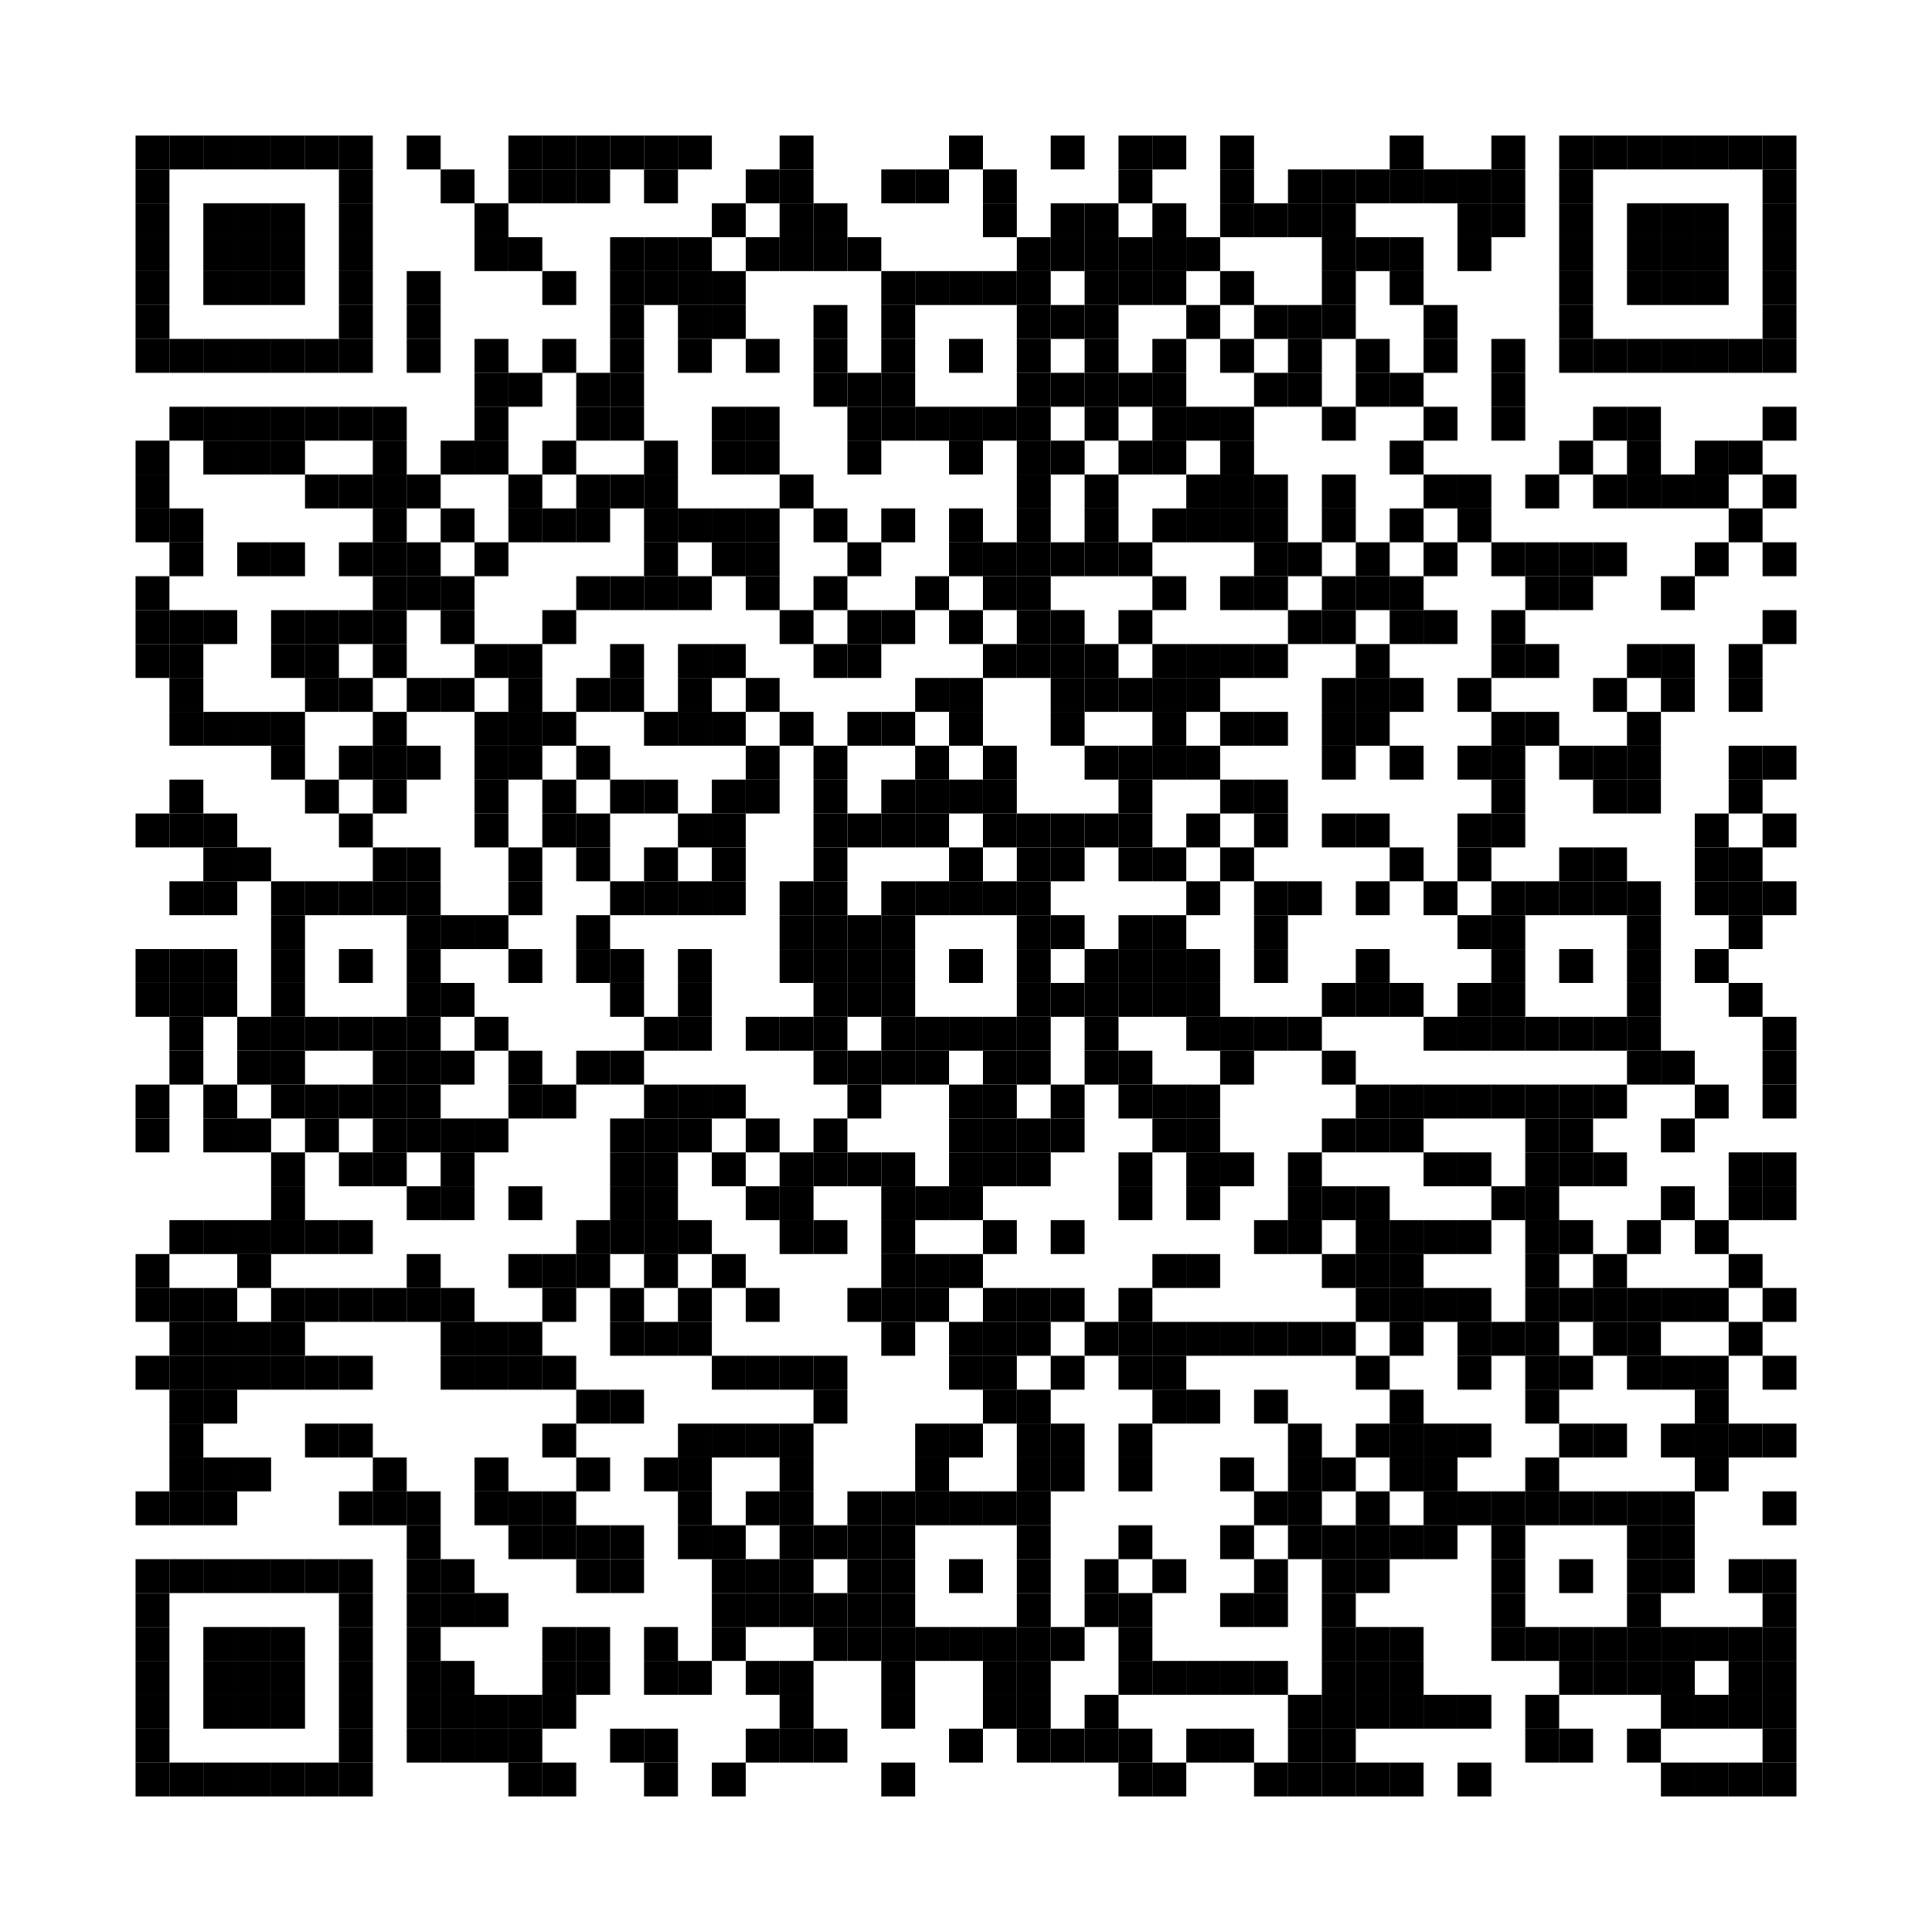 <svg xmlns:svg="http://www.w3.org/2000/svg" width="17.1mm" height="17.1mm" version="1.1" xmlns="http://www.w3.org/2000/svg"><svg:rect x="1.2mm" y="1.2mm" width="0.3mm" height="0.3mm" /><svg:rect x="1.5mm" y="1.2mm" width="0.3mm" height="0.3mm" /><svg:rect x="1.8mm" y="1.2mm" width="0.3mm" height="0.3mm" /><svg:rect x="2.1mm" y="1.2mm" width="0.3mm" height="0.3mm" /><svg:rect x="2.4mm" y="1.2mm" width="0.3mm" height="0.3mm" /><svg:rect x="2.7mm" y="1.2mm" width="0.3mm" height="0.3mm" /><svg:rect x="3mm" y="1.2mm" width="0.3mm" height="0.3mm" /><svg:rect x="3.6mm" y="1.2mm" width="0.3mm" height="0.3mm" /><svg:rect x="4.5mm" y="1.2mm" width="0.3mm" height="0.3mm" /><svg:rect x="4.8mm" y="1.2mm" width="0.3mm" height="0.3mm" /><svg:rect x="5.1mm" y="1.2mm" width="0.3mm" height="0.3mm" /><svg:rect x="5.4mm" y="1.2mm" width="0.3mm" height="0.3mm" /><svg:rect x="5.7mm" y="1.2mm" width="0.3mm" height="0.3mm" /><svg:rect x="6mm" y="1.2mm" width="0.3mm" height="0.3mm" /><svg:rect x="6.9mm" y="1.2mm" width="0.3mm" height="0.3mm" /><svg:rect x="8.4mm" y="1.2mm" width="0.3mm" height="0.3mm" /><svg:rect x="9.3mm" y="1.2mm" width="0.3mm" height="0.3mm" /><svg:rect x="9.9mm" y="1.2mm" width="0.3mm" height="0.3mm" /><svg:rect x="10.2mm" y="1.2mm" width="0.3mm" height="0.3mm" /><svg:rect x="10.8mm" y="1.2mm" width="0.3mm" height="0.3mm" /><svg:rect x="12.3mm" y="1.2mm" width="0.3mm" height="0.3mm" /><svg:rect x="13.2mm" y="1.2mm" width="0.3mm" height="0.3mm" /><svg:rect x="13.8mm" y="1.2mm" width="0.3mm" height="0.3mm" /><svg:rect x="14.1mm" y="1.2mm" width="0.3mm" height="0.3mm" /><svg:rect x="14.4mm" y="1.2mm" width="0.3mm" height="0.3mm" /><svg:rect x="14.7mm" y="1.2mm" width="0.3mm" height="0.3mm" /><svg:rect x="15mm" y="1.2mm" width="0.3mm" height="0.3mm" /><svg:rect x="15.3mm" y="1.2mm" width="0.3mm" height="0.3mm" /><svg:rect x="15.6mm" y="1.2mm" width="0.3mm" height="0.3mm" /><svg:rect x="1.2mm" y="1.5mm" width="0.3mm" height="0.3mm" /><svg:rect x="3mm" y="1.5mm" width="0.3mm" height="0.3mm" /><svg:rect x="3.9mm" y="1.5mm" width="0.3mm" height="0.3mm" /><svg:rect x="4.5mm" y="1.5mm" width="0.3mm" height="0.3mm" /><svg:rect x="4.8mm" y="1.5mm" width="0.3mm" height="0.3mm" /><svg:rect x="5.1mm" y="1.5mm" width="0.3mm" height="0.3mm" /><svg:rect x="5.7mm" y="1.5mm" width="0.3mm" height="0.3mm" /><svg:rect x="6.6mm" y="1.5mm" width="0.3mm" height="0.3mm" /><svg:rect x="6.9mm" y="1.5mm" width="0.3mm" height="0.3mm" /><svg:rect x="7.8mm" y="1.5mm" width="0.3mm" height="0.3mm" /><svg:rect x="8.1mm" y="1.5mm" width="0.3mm" height="0.3mm" /><svg:rect x="8.7mm" y="1.5mm" width="0.3mm" height="0.3mm" /><svg:rect x="9.9mm" y="1.5mm" width="0.3mm" height="0.3mm" /><svg:rect x="10.8mm" y="1.5mm" width="0.3mm" height="0.3mm" /><svg:rect x="11.4mm" y="1.5mm" width="0.3mm" height="0.3mm" /><svg:rect x="11.7mm" y="1.5mm" width="0.3mm" height="0.3mm" /><svg:rect x="12mm" y="1.5mm" width="0.3mm" height="0.3mm" /><svg:rect x="12.3mm" y="1.5mm" width="0.3mm" height="0.3mm" /><svg:rect x="12.6mm" y="1.5mm" width="0.3mm" height="0.3mm" /><svg:rect x="12.9mm" y="1.5mm" width="0.3mm" height="0.3mm" /><svg:rect x="13.2mm" y="1.5mm" width="0.3mm" height="0.3mm" /><svg:rect x="13.8mm" y="1.5mm" width="0.3mm" height="0.3mm" /><svg:rect x="15.6mm" y="1.5mm" width="0.3mm" height="0.3mm" /><svg:rect x="1.2mm" y="1.8mm" width="0.3mm" height="0.3mm" /><svg:rect x="1.8mm" y="1.8mm" width="0.3mm" height="0.3mm" /><svg:rect x="2.1mm" y="1.8mm" width="0.3mm" height="0.3mm" /><svg:rect x="2.4mm" y="1.8mm" width="0.3mm" height="0.3mm" /><svg:rect x="3mm" y="1.8mm" width="0.3mm" height="0.3mm" /><svg:rect x="4.2mm" y="1.8mm" width="0.3mm" height="0.3mm" /><svg:rect x="6.3mm" y="1.8mm" width="0.3mm" height="0.3mm" /><svg:rect x="6.9mm" y="1.8mm" width="0.3mm" height="0.3mm" /><svg:rect x="7.2mm" y="1.8mm" width="0.3mm" height="0.3mm" /><svg:rect x="8.7mm" y="1.8mm" width="0.3mm" height="0.3mm" /><svg:rect x="9.3mm" y="1.8mm" width="0.3mm" height="0.3mm" /><svg:rect x="9.6mm" y="1.8mm" width="0.3mm" height="0.3mm" /><svg:rect x="10.2mm" y="1.8mm" width="0.3mm" height="0.3mm" /><svg:rect x="10.8mm" y="1.8mm" width="0.3mm" height="0.3mm" /><svg:rect x="11.1mm" y="1.8mm" width="0.3mm" height="0.3mm" /><svg:rect x="11.4mm" y="1.8mm" width="0.3mm" height="0.3mm" /><svg:rect x="11.7mm" y="1.8mm" width="0.3mm" height="0.3mm" /><svg:rect x="12.9mm" y="1.8mm" width="0.3mm" height="0.3mm" /><svg:rect x="13.2mm" y="1.8mm" width="0.3mm" height="0.3mm" /><svg:rect x="13.8mm" y="1.8mm" width="0.3mm" height="0.3mm" /><svg:rect x="14.4mm" y="1.8mm" width="0.3mm" height="0.3mm" /><svg:rect x="14.7mm" y="1.8mm" width="0.3mm" height="0.3mm" /><svg:rect x="15mm" y="1.8mm" width="0.3mm" height="0.3mm" /><svg:rect x="15.6mm" y="1.8mm" width="0.3mm" height="0.3mm" /><svg:rect x="1.2mm" y="2.1mm" width="0.3mm" height="0.3mm" /><svg:rect x="1.8mm" y="2.1mm" width="0.3mm" height="0.3mm" /><svg:rect x="2.1mm" y="2.1mm" width="0.3mm" height="0.3mm" /><svg:rect x="2.4mm" y="2.1mm" width="0.3mm" height="0.3mm" /><svg:rect x="3mm" y="2.1mm" width="0.3mm" height="0.3mm" /><svg:rect x="4.2mm" y="2.1mm" width="0.3mm" height="0.3mm" /><svg:rect x="4.5mm" y="2.1mm" width="0.3mm" height="0.3mm" /><svg:rect x="5.4mm" y="2.1mm" width="0.3mm" height="0.3mm" /><svg:rect x="5.7mm" y="2.1mm" width="0.3mm" height="0.3mm" /><svg:rect x="6mm" y="2.1mm" width="0.3mm" height="0.3mm" /><svg:rect x="6.6mm" y="2.1mm" width="0.3mm" height="0.3mm" /><svg:rect x="6.9mm" y="2.1mm" width="0.3mm" height="0.3mm" /><svg:rect x="7.2mm" y="2.1mm" width="0.3mm" height="0.3mm" /><svg:rect x="7.5mm" y="2.1mm" width="0.3mm" height="0.3mm" /><svg:rect x="9mm" y="2.1mm" width="0.3mm" height="0.3mm" /><svg:rect x="9.3mm" y="2.1mm" width="0.3mm" height="0.3mm" /><svg:rect x="9.6mm" y="2.1mm" width="0.3mm" height="0.3mm" /><svg:rect x="9.9mm" y="2.1mm" width="0.3mm" height="0.3mm" /><svg:rect x="10.2mm" y="2.1mm" width="0.3mm" height="0.3mm" /><svg:rect x="10.5mm" y="2.1mm" width="0.3mm" height="0.3mm" /><svg:rect x="11.7mm" y="2.1mm" width="0.3mm" height="0.3mm" /><svg:rect x="12mm" y="2.1mm" width="0.3mm" height="0.3mm" /><svg:rect x="12.3mm" y="2.1mm" width="0.3mm" height="0.3mm" /><svg:rect x="12.9mm" y="2.1mm" width="0.3mm" height="0.3mm" /><svg:rect x="13.8mm" y="2.1mm" width="0.3mm" height="0.3mm" /><svg:rect x="14.4mm" y="2.1mm" width="0.3mm" height="0.3mm" /><svg:rect x="14.7mm" y="2.1mm" width="0.3mm" height="0.3mm" /><svg:rect x="15mm" y="2.1mm" width="0.3mm" height="0.3mm" /><svg:rect x="15.6mm" y="2.1mm" width="0.3mm" height="0.3mm" /><svg:rect x="1.2mm" y="2.4mm" width="0.3mm" height="0.3mm" /><svg:rect x="1.8mm" y="2.4mm" width="0.3mm" height="0.3mm" /><svg:rect x="2.1mm" y="2.4mm" width="0.3mm" height="0.3mm" /><svg:rect x="2.4mm" y="2.4mm" width="0.3mm" height="0.3mm" /><svg:rect x="3mm" y="2.4mm" width="0.3mm" height="0.3mm" /><svg:rect x="3.6mm" y="2.4mm" width="0.3mm" height="0.3mm" /><svg:rect x="4.8mm" y="2.4mm" width="0.3mm" height="0.3mm" /><svg:rect x="5.4mm" y="2.4mm" width="0.3mm" height="0.3mm" /><svg:rect x="5.7mm" y="2.4mm" width="0.3mm" height="0.3mm" /><svg:rect x="6mm" y="2.4mm" width="0.3mm" height="0.3mm" /><svg:rect x="6.3mm" y="2.4mm" width="0.3mm" height="0.3mm" /><svg:rect x="7.8mm" y="2.4mm" width="0.3mm" height="0.3mm" /><svg:rect x="8.1mm" y="2.4mm" width="0.3mm" height="0.3mm" /><svg:rect x="8.4mm" y="2.4mm" width="0.3mm" height="0.3mm" /><svg:rect x="8.7mm" y="2.4mm" width="0.3mm" height="0.3mm" /><svg:rect x="9mm" y="2.4mm" width="0.3mm" height="0.3mm" /><svg:rect x="9.6mm" y="2.4mm" width="0.3mm" height="0.3mm" /><svg:rect x="9.9mm" y="2.4mm" width="0.3mm" height="0.3mm" /><svg:rect x="10.2mm" y="2.4mm" width="0.3mm" height="0.3mm" /><svg:rect x="10.8mm" y="2.4mm" width="0.3mm" height="0.3mm" /><svg:rect x="11.7mm" y="2.4mm" width="0.3mm" height="0.3mm" /><svg:rect x="12.3mm" y="2.4mm" width="0.3mm" height="0.3mm" /><svg:rect x="13.8mm" y="2.4mm" width="0.3mm" height="0.3mm" /><svg:rect x="14.4mm" y="2.4mm" width="0.3mm" height="0.3mm" /><svg:rect x="14.7mm" y="2.4mm" width="0.3mm" height="0.3mm" /><svg:rect x="15mm" y="2.4mm" width="0.3mm" height="0.3mm" /><svg:rect x="15.6mm" y="2.4mm" width="0.3mm" height="0.3mm" /><svg:rect x="1.2mm" y="2.7mm" width="0.3mm" height="0.3mm" /><svg:rect x="3mm" y="2.7mm" width="0.3mm" height="0.3mm" /><svg:rect x="3.6mm" y="2.7mm" width="0.3mm" height="0.3mm" /><svg:rect x="5.4mm" y="2.7mm" width="0.3mm" height="0.3mm" /><svg:rect x="6mm" y="2.7mm" width="0.3mm" height="0.3mm" /><svg:rect x="6.3mm" y="2.7mm" width="0.3mm" height="0.3mm" /><svg:rect x="7.2mm" y="2.7mm" width="0.3mm" height="0.3mm" /><svg:rect x="7.8mm" y="2.7mm" width="0.3mm" height="0.3mm" /><svg:rect x="9mm" y="2.7mm" width="0.3mm" height="0.3mm" /><svg:rect x="9.3mm" y="2.7mm" width="0.3mm" height="0.3mm" /><svg:rect x="9.6mm" y="2.7mm" width="0.3mm" height="0.3mm" /><svg:rect x="10.5mm" y="2.7mm" width="0.3mm" height="0.3mm" /><svg:rect x="11.1mm" y="2.7mm" width="0.3mm" height="0.3mm" /><svg:rect x="11.4mm" y="2.7mm" width="0.3mm" height="0.3mm" /><svg:rect x="11.7mm" y="2.7mm" width="0.3mm" height="0.3mm" /><svg:rect x="12.6mm" y="2.7mm" width="0.3mm" height="0.3mm" /><svg:rect x="13.8mm" y="2.7mm" width="0.3mm" height="0.3mm" /><svg:rect x="15.6mm" y="2.7mm" width="0.3mm" height="0.3mm" /><svg:rect x="1.2mm" y="3mm" width="0.3mm" height="0.3mm" /><svg:rect x="1.5mm" y="3mm" width="0.3mm" height="0.3mm" /><svg:rect x="1.8mm" y="3mm" width="0.3mm" height="0.3mm" /><svg:rect x="2.1mm" y="3mm" width="0.3mm" height="0.3mm" /><svg:rect x="2.4mm" y="3mm" width="0.3mm" height="0.3mm" /><svg:rect x="2.7mm" y="3mm" width="0.3mm" height="0.3mm" /><svg:rect x="3mm" y="3mm" width="0.3mm" height="0.3mm" /><svg:rect x="3.6mm" y="3mm" width="0.3mm" height="0.3mm" /><svg:rect x="4.2mm" y="3mm" width="0.3mm" height="0.3mm" /><svg:rect x="4.8mm" y="3mm" width="0.3mm" height="0.3mm" /><svg:rect x="5.4mm" y="3mm" width="0.3mm" height="0.3mm" /><svg:rect x="6mm" y="3mm" width="0.3mm" height="0.3mm" /><svg:rect x="6.6mm" y="3mm" width="0.3mm" height="0.3mm" /><svg:rect x="7.2mm" y="3mm" width="0.3mm" height="0.3mm" /><svg:rect x="7.8mm" y="3mm" width="0.3mm" height="0.3mm" /><svg:rect x="8.4mm" y="3mm" width="0.3mm" height="0.3mm" /><svg:rect x="9mm" y="3mm" width="0.3mm" height="0.3mm" /><svg:rect x="9.6mm" y="3mm" width="0.3mm" height="0.3mm" /><svg:rect x="10.2mm" y="3mm" width="0.3mm" height="0.3mm" /><svg:rect x="10.8mm" y="3mm" width="0.3mm" height="0.3mm" /><svg:rect x="11.4mm" y="3mm" width="0.3mm" height="0.3mm" /><svg:rect x="12mm" y="3mm" width="0.3mm" height="0.3mm" /><svg:rect x="12.6mm" y="3mm" width="0.3mm" height="0.3mm" /><svg:rect x="13.2mm" y="3mm" width="0.3mm" height="0.3mm" /><svg:rect x="13.8mm" y="3mm" width="0.3mm" height="0.3mm" /><svg:rect x="14.1mm" y="3mm" width="0.3mm" height="0.3mm" /><svg:rect x="14.4mm" y="3mm" width="0.3mm" height="0.3mm" /><svg:rect x="14.7mm" y="3mm" width="0.3mm" height="0.3mm" /><svg:rect x="15mm" y="3mm" width="0.3mm" height="0.3mm" /><svg:rect x="15.3mm" y="3mm" width="0.3mm" height="0.3mm" /><svg:rect x="15.6mm" y="3mm" width="0.3mm" height="0.3mm" /><svg:rect x="4.2mm" y="3.3mm" width="0.3mm" height="0.3mm" /><svg:rect x="4.5mm" y="3.3mm" width="0.3mm" height="0.3mm" /><svg:rect x="5.1mm" y="3.3mm" width="0.3mm" height="0.3mm" /><svg:rect x="5.4mm" y="3.3mm" width="0.3mm" height="0.3mm" /><svg:rect x="7.2mm" y="3.3mm" width="0.3mm" height="0.3mm" /><svg:rect x="7.5mm" y="3.3mm" width="0.3mm" height="0.3mm" /><svg:rect x="7.8mm" y="3.3mm" width="0.3mm" height="0.3mm" /><svg:rect x="9mm" y="3.3mm" width="0.3mm" height="0.3mm" /><svg:rect x="9.3mm" y="3.3mm" width="0.3mm" height="0.3mm" /><svg:rect x="9.6mm" y="3.3mm" width="0.3mm" height="0.3mm" /><svg:rect x="9.9mm" y="3.3mm" width="0.3mm" height="0.3mm" /><svg:rect x="10.2mm" y="3.3mm" width="0.3mm" height="0.3mm" /><svg:rect x="11.1mm" y="3.3mm" width="0.3mm" height="0.3mm" /><svg:rect x="11.4mm" y="3.3mm" width="0.3mm" height="0.3mm" /><svg:rect x="12mm" y="3.3mm" width="0.3mm" height="0.3mm" /><svg:rect x="12.3mm" y="3.3mm" width="0.3mm" height="0.3mm" /><svg:rect x="13.2mm" y="3.3mm" width="0.3mm" height="0.3mm" /><svg:rect x="1.5mm" y="3.6mm" width="0.3mm" height="0.3mm" /><svg:rect x="1.8mm" y="3.6mm" width="0.3mm" height="0.3mm" /><svg:rect x="2.1mm" y="3.6mm" width="0.3mm" height="0.3mm" /><svg:rect x="2.4mm" y="3.6mm" width="0.3mm" height="0.3mm" /><svg:rect x="2.7mm" y="3.6mm" width="0.3mm" height="0.3mm" /><svg:rect x="3mm" y="3.6mm" width="0.3mm" height="0.3mm" /><svg:rect x="3.3mm" y="3.6mm" width="0.3mm" height="0.3mm" /><svg:rect x="4.2mm" y="3.6mm" width="0.3mm" height="0.3mm" /><svg:rect x="5.1mm" y="3.6mm" width="0.3mm" height="0.3mm" /><svg:rect x="5.4mm" y="3.6mm" width="0.3mm" height="0.3mm" /><svg:rect x="6.3mm" y="3.6mm" width="0.3mm" height="0.3mm" /><svg:rect x="6.6mm" y="3.6mm" width="0.3mm" height="0.3mm" /><svg:rect x="7.5mm" y="3.6mm" width="0.3mm" height="0.3mm" /><svg:rect x="7.8mm" y="3.6mm" width="0.3mm" height="0.3mm" /><svg:rect x="8.1mm" y="3.6mm" width="0.3mm" height="0.3mm" /><svg:rect x="8.4mm" y="3.6mm" width="0.3mm" height="0.3mm" /><svg:rect x="8.7mm" y="3.6mm" width="0.3mm" height="0.3mm" /><svg:rect x="9mm" y="3.6mm" width="0.3mm" height="0.3mm" /><svg:rect x="9.6mm" y="3.6mm" width="0.3mm" height="0.3mm" /><svg:rect x="10.2mm" y="3.6mm" width="0.3mm" height="0.3mm" /><svg:rect x="10.5mm" y="3.6mm" width="0.3mm" height="0.3mm" /><svg:rect x="10.8mm" y="3.6mm" width="0.3mm" height="0.3mm" /><svg:rect x="11.7mm" y="3.6mm" width="0.3mm" height="0.3mm" /><svg:rect x="12.6mm" y="3.6mm" width="0.3mm" height="0.3mm" /><svg:rect x="13.2mm" y="3.6mm" width="0.3mm" height="0.3mm" /><svg:rect x="14.1mm" y="3.6mm" width="0.3mm" height="0.3mm" /><svg:rect x="14.4mm" y="3.6mm" width="0.3mm" height="0.3mm" /><svg:rect x="15.6mm" y="3.6mm" width="0.3mm" height="0.3mm" /><svg:rect x="1.2mm" y="3.9mm" width="0.3mm" height="0.3mm" /><svg:rect x="1.8mm" y="3.9mm" width="0.3mm" height="0.3mm" /><svg:rect x="2.1mm" y="3.9mm" width="0.3mm" height="0.3mm" /><svg:rect x="2.4mm" y="3.9mm" width="0.3mm" height="0.3mm" /><svg:rect x="3.3mm" y="3.9mm" width="0.3mm" height="0.3mm" /><svg:rect x="3.9mm" y="3.9mm" width="0.3mm" height="0.3mm" /><svg:rect x="4.2mm" y="3.9mm" width="0.3mm" height="0.3mm" /><svg:rect x="4.8mm" y="3.9mm" width="0.3mm" height="0.3mm" /><svg:rect x="5.7mm" y="3.9mm" width="0.3mm" height="0.3mm" /><svg:rect x="6.3mm" y="3.9mm" width="0.3mm" height="0.3mm" /><svg:rect x="6.6mm" y="3.9mm" width="0.3mm" height="0.3mm" /><svg:rect x="7.5mm" y="3.9mm" width="0.3mm" height="0.3mm" /><svg:rect x="8.4mm" y="3.9mm" width="0.3mm" height="0.3mm" /><svg:rect x="9mm" y="3.9mm" width="0.3mm" height="0.3mm" /><svg:rect x="9.3mm" y="3.9mm" width="0.3mm" height="0.3mm" /><svg:rect x="9.9mm" y="3.9mm" width="0.3mm" height="0.3mm" /><svg:rect x="10.2mm" y="3.9mm" width="0.3mm" height="0.3mm" /><svg:rect x="10.8mm" y="3.9mm" width="0.3mm" height="0.3mm" /><svg:rect x="12.3mm" y="3.9mm" width="0.3mm" height="0.3mm" /><svg:rect x="13.8mm" y="3.9mm" width="0.3mm" height="0.3mm" /><svg:rect x="14.4mm" y="3.9mm" width="0.3mm" height="0.3mm" /><svg:rect x="15mm" y="3.9mm" width="0.3mm" height="0.3mm" /><svg:rect x="15.3mm" y="3.9mm" width="0.3mm" height="0.3mm" /><svg:rect x="1.2mm" y="4.2mm" width="0.3mm" height="0.3mm" /><svg:rect x="2.7mm" y="4.2mm" width="0.3mm" height="0.3mm" /><svg:rect x="3mm" y="4.2mm" width="0.3mm" height="0.3mm" /><svg:rect x="3.3mm" y="4.2mm" width="0.3mm" height="0.3mm" /><svg:rect x="3.6mm" y="4.2mm" width="0.3mm" height="0.3mm" /><svg:rect x="4.5mm" y="4.2mm" width="0.3mm" height="0.3mm" /><svg:rect x="5.1mm" y="4.2mm" width="0.3mm" height="0.3mm" /><svg:rect x="5.4mm" y="4.2mm" width="0.3mm" height="0.3mm" /><svg:rect x="5.7mm" y="4.2mm" width="0.3mm" height="0.3mm" /><svg:rect x="6.9mm" y="4.2mm" width="0.3mm" height="0.3mm" /><svg:rect x="9mm" y="4.2mm" width="0.3mm" height="0.3mm" /><svg:rect x="9.6mm" y="4.2mm" width="0.3mm" height="0.3mm" /><svg:rect x="10.5mm" y="4.2mm" width="0.3mm" height="0.3mm" /><svg:rect x="10.8mm" y="4.2mm" width="0.3mm" height="0.3mm" /><svg:rect x="11.1mm" y="4.2mm" width="0.3mm" height="0.3mm" /><svg:rect x="11.7mm" y="4.2mm" width="0.3mm" height="0.3mm" /><svg:rect x="12.6mm" y="4.2mm" width="0.3mm" height="0.3mm" /><svg:rect x="12.9mm" y="4.2mm" width="0.3mm" height="0.3mm" /><svg:rect x="13.5mm" y="4.2mm" width="0.3mm" height="0.3mm" /><svg:rect x="14.1mm" y="4.2mm" width="0.3mm" height="0.3mm" /><svg:rect x="14.4mm" y="4.2mm" width="0.3mm" height="0.3mm" /><svg:rect x="14.7mm" y="4.2mm" width="0.3mm" height="0.3mm" /><svg:rect x="15mm" y="4.2mm" width="0.3mm" height="0.3mm" /><svg:rect x="15.6mm" y="4.2mm" width="0.3mm" height="0.3mm" /><svg:rect x="1.2mm" y="4.5mm" width="0.3mm" height="0.3mm" /><svg:rect x="1.5mm" y="4.5mm" width="0.3mm" height="0.3mm" /><svg:rect x="3.3mm" y="4.5mm" width="0.3mm" height="0.3mm" /><svg:rect x="3.9mm" y="4.5mm" width="0.3mm" height="0.3mm" /><svg:rect x="4.5mm" y="4.5mm" width="0.3mm" height="0.3mm" /><svg:rect x="4.8mm" y="4.5mm" width="0.3mm" height="0.3mm" /><svg:rect x="5.1mm" y="4.5mm" width="0.3mm" height="0.3mm" /><svg:rect x="5.7mm" y="4.5mm" width="0.3mm" height="0.3mm" /><svg:rect x="6mm" y="4.5mm" width="0.3mm" height="0.3mm" /><svg:rect x="6.3mm" y="4.5mm" width="0.3mm" height="0.3mm" /><svg:rect x="6.6mm" y="4.5mm" width="0.3mm" height="0.3mm" /><svg:rect x="7.2mm" y="4.5mm" width="0.3mm" height="0.3mm" /><svg:rect x="7.8mm" y="4.5mm" width="0.3mm" height="0.3mm" /><svg:rect x="8.4mm" y="4.5mm" width="0.3mm" height="0.3mm" /><svg:rect x="9mm" y="4.5mm" width="0.3mm" height="0.3mm" /><svg:rect x="9.6mm" y="4.5mm" width="0.3mm" height="0.3mm" /><svg:rect x="10.2mm" y="4.5mm" width="0.3mm" height="0.3mm" /><svg:rect x="10.5mm" y="4.5mm" width="0.3mm" height="0.3mm" /><svg:rect x="10.8mm" y="4.5mm" width="0.3mm" height="0.3mm" /><svg:rect x="11.1mm" y="4.5mm" width="0.3mm" height="0.3mm" /><svg:rect x="11.7mm" y="4.5mm" width="0.3mm" height="0.3mm" /><svg:rect x="12.3mm" y="4.5mm" width="0.3mm" height="0.3mm" /><svg:rect x="12.9mm" y="4.5mm" width="0.3mm" height="0.3mm" /><svg:rect x="15.3mm" y="4.5mm" width="0.3mm" height="0.3mm" /><svg:rect x="1.5mm" y="4.8mm" width="0.3mm" height="0.3mm" /><svg:rect x="2.1mm" y="4.8mm" width="0.3mm" height="0.3mm" /><svg:rect x="2.4mm" y="4.8mm" width="0.3mm" height="0.3mm" /><svg:rect x="3mm" y="4.8mm" width="0.3mm" height="0.3mm" /><svg:rect x="3.3mm" y="4.8mm" width="0.3mm" height="0.3mm" /><svg:rect x="3.6mm" y="4.8mm" width="0.3mm" height="0.3mm" /><svg:rect x="4.2mm" y="4.8mm" width="0.3mm" height="0.3mm" /><svg:rect x="5.7mm" y="4.8mm" width="0.3mm" height="0.3mm" /><svg:rect x="6.3mm" y="4.8mm" width="0.3mm" height="0.3mm" /><svg:rect x="6.6mm" y="4.8mm" width="0.3mm" height="0.3mm" /><svg:rect x="7.5mm" y="4.8mm" width="0.3mm" height="0.3mm" /><svg:rect x="8.4mm" y="4.8mm" width="0.3mm" height="0.3mm" /><svg:rect x="8.7mm" y="4.8mm" width="0.3mm" height="0.3mm" /><svg:rect x="9mm" y="4.8mm" width="0.3mm" height="0.3mm" /><svg:rect x="9.3mm" y="4.8mm" width="0.3mm" height="0.3mm" /><svg:rect x="9.6mm" y="4.8mm" width="0.3mm" height="0.3mm" /><svg:rect x="9.9mm" y="4.8mm" width="0.3mm" height="0.3mm" /><svg:rect x="11.1mm" y="4.8mm" width="0.3mm" height="0.3mm" /><svg:rect x="11.4mm" y="4.8mm" width="0.3mm" height="0.3mm" /><svg:rect x="12mm" y="4.8mm" width="0.3mm" height="0.3mm" /><svg:rect x="12.6mm" y="4.8mm" width="0.3mm" height="0.3mm" /><svg:rect x="13.2mm" y="4.8mm" width="0.3mm" height="0.3mm" /><svg:rect x="13.5mm" y="4.8mm" width="0.3mm" height="0.3mm" /><svg:rect x="13.8mm" y="4.8mm" width="0.3mm" height="0.3mm" /><svg:rect x="14.1mm" y="4.8mm" width="0.3mm" height="0.3mm" /><svg:rect x="15mm" y="4.8mm" width="0.3mm" height="0.3mm" /><svg:rect x="15.6mm" y="4.8mm" width="0.3mm" height="0.3mm" /><svg:rect x="1.2mm" y="5.1mm" width="0.3mm" height="0.3mm" /><svg:rect x="3.3mm" y="5.1mm" width="0.3mm" height="0.3mm" /><svg:rect x="3.6mm" y="5.1mm" width="0.3mm" height="0.3mm" /><svg:rect x="3.9mm" y="5.1mm" width="0.3mm" height="0.3mm" /><svg:rect x="5.1mm" y="5.1mm" width="0.3mm" height="0.3mm" /><svg:rect x="5.4mm" y="5.1mm" width="0.3mm" height="0.3mm" /><svg:rect x="5.7mm" y="5.1mm" width="0.3mm" height="0.3mm" /><svg:rect x="6mm" y="5.1mm" width="0.3mm" height="0.3mm" /><svg:rect x="6.6mm" y="5.1mm" width="0.3mm" height="0.3mm" /><svg:rect x="7.2mm" y="5.1mm" width="0.3mm" height="0.3mm" /><svg:rect x="8.1mm" y="5.1mm" width="0.3mm" height="0.3mm" /><svg:rect x="8.7mm" y="5.1mm" width="0.3mm" height="0.3mm" /><svg:rect x="9mm" y="5.1mm" width="0.3mm" height="0.3mm" /><svg:rect x="10.2mm" y="5.1mm" width="0.3mm" height="0.3mm" /><svg:rect x="10.8mm" y="5.1mm" width="0.3mm" height="0.3mm" /><svg:rect x="11.1mm" y="5.1mm" width="0.3mm" height="0.3mm" /><svg:rect x="11.7mm" y="5.1mm" width="0.3mm" height="0.3mm" /><svg:rect x="12mm" y="5.1mm" width="0.3mm" height="0.3mm" /><svg:rect x="12.3mm" y="5.1mm" width="0.3mm" height="0.3mm" /><svg:rect x="13.5mm" y="5.1mm" width="0.3mm" height="0.3mm" /><svg:rect x="13.8mm" y="5.1mm" width="0.3mm" height="0.3mm" /><svg:rect x="14.7mm" y="5.1mm" width="0.3mm" height="0.3mm" /><svg:rect x="1.2mm" y="5.4mm" width="0.3mm" height="0.3mm" /><svg:rect x="1.5mm" y="5.4mm" width="0.3mm" height="0.3mm" /><svg:rect x="1.8mm" y="5.4mm" width="0.3mm" height="0.3mm" /><svg:rect x="2.4mm" y="5.4mm" width="0.3mm" height="0.3mm" /><svg:rect x="2.7mm" y="5.4mm" width="0.3mm" height="0.3mm" /><svg:rect x="3mm" y="5.4mm" width="0.3mm" height="0.3mm" /><svg:rect x="3.3mm" y="5.4mm" width="0.3mm" height="0.3mm" /><svg:rect x="3.9mm" y="5.4mm" width="0.3mm" height="0.3mm" /><svg:rect x="4.8mm" y="5.4mm" width="0.3mm" height="0.3mm" /><svg:rect x="6.9mm" y="5.4mm" width="0.3mm" height="0.3mm" /><svg:rect x="7.5mm" y="5.4mm" width="0.3mm" height="0.3mm" /><svg:rect x="7.8mm" y="5.4mm" width="0.3mm" height="0.3mm" /><svg:rect x="8.4mm" y="5.4mm" width="0.3mm" height="0.3mm" /><svg:rect x="9mm" y="5.4mm" width="0.3mm" height="0.3mm" /><svg:rect x="9.3mm" y="5.4mm" width="0.3mm" height="0.3mm" /><svg:rect x="9.9mm" y="5.4mm" width="0.3mm" height="0.3mm" /><svg:rect x="11.4mm" y="5.4mm" width="0.3mm" height="0.3mm" /><svg:rect x="11.7mm" y="5.4mm" width="0.3mm" height="0.3mm" /><svg:rect x="12.3mm" y="5.4mm" width="0.3mm" height="0.3mm" /><svg:rect x="12.6mm" y="5.4mm" width="0.3mm" height="0.3mm" /><svg:rect x="13.2mm" y="5.4mm" width="0.3mm" height="0.3mm" /><svg:rect x="15.6mm" y="5.4mm" width="0.3mm" height="0.3mm" /><svg:rect x="1.2mm" y="5.7mm" width="0.3mm" height="0.3mm" /><svg:rect x="1.5mm" y="5.7mm" width="0.3mm" height="0.3mm" /><svg:rect x="2.4mm" y="5.7mm" width="0.3mm" height="0.3mm" /><svg:rect x="2.7mm" y="5.7mm" width="0.3mm" height="0.3mm" /><svg:rect x="3.3mm" y="5.7mm" width="0.3mm" height="0.3mm" /><svg:rect x="4.2mm" y="5.7mm" width="0.3mm" height="0.3mm" /><svg:rect x="4.5mm" y="5.7mm" width="0.3mm" height="0.3mm" /><svg:rect x="5.4mm" y="5.7mm" width="0.3mm" height="0.3mm" /><svg:rect x="6mm" y="5.7mm" width="0.3mm" height="0.3mm" /><svg:rect x="6.3mm" y="5.7mm" width="0.3mm" height="0.3mm" /><svg:rect x="7.2mm" y="5.7mm" width="0.3mm" height="0.3mm" /><svg:rect x="7.5mm" y="5.7mm" width="0.3mm" height="0.3mm" /><svg:rect x="8.7mm" y="5.7mm" width="0.3mm" height="0.3mm" /><svg:rect x="9mm" y="5.7mm" width="0.3mm" height="0.3mm" /><svg:rect x="9.3mm" y="5.7mm" width="0.3mm" height="0.3mm" /><svg:rect x="9.6mm" y="5.7mm" width="0.3mm" height="0.3mm" /><svg:rect x="10.2mm" y="5.7mm" width="0.3mm" height="0.3mm" /><svg:rect x="10.5mm" y="5.7mm" width="0.3mm" height="0.3mm" /><svg:rect x="10.8mm" y="5.7mm" width="0.3mm" height="0.3mm" /><svg:rect x="11.1mm" y="5.7mm" width="0.3mm" height="0.3mm" /><svg:rect x="12mm" y="5.7mm" width="0.3mm" height="0.3mm" /><svg:rect x="13.2mm" y="5.7mm" width="0.3mm" height="0.3mm" /><svg:rect x="13.5mm" y="5.7mm" width="0.3mm" height="0.3mm" /><svg:rect x="14.4mm" y="5.7mm" width="0.3mm" height="0.3mm" /><svg:rect x="14.7mm" y="5.7mm" width="0.3mm" height="0.3mm" /><svg:rect x="15.3mm" y="5.7mm" width="0.3mm" height="0.3mm" /><svg:rect x="1.5mm" y="6mm" width="0.3mm" height="0.3mm" /><svg:rect x="2.7mm" y="6mm" width="0.3mm" height="0.3mm" /><svg:rect x="3mm" y="6mm" width="0.3mm" height="0.3mm" /><svg:rect x="3.6mm" y="6mm" width="0.3mm" height="0.3mm" /><svg:rect x="3.9mm" y="6mm" width="0.3mm" height="0.3mm" /><svg:rect x="4.5mm" y="6mm" width="0.3mm" height="0.3mm" /><svg:rect x="5.1mm" y="6mm" width="0.3mm" height="0.3mm" /><svg:rect x="5.4mm" y="6mm" width="0.3mm" height="0.3mm" /><svg:rect x="6mm" y="6mm" width="0.3mm" height="0.3mm" /><svg:rect x="6.6mm" y="6mm" width="0.3mm" height="0.3mm" /><svg:rect x="8.1mm" y="6mm" width="0.3mm" height="0.3mm" /><svg:rect x="8.4mm" y="6mm" width="0.3mm" height="0.3mm" /><svg:rect x="9.3mm" y="6mm" width="0.3mm" height="0.3mm" /><svg:rect x="9.6mm" y="6mm" width="0.3mm" height="0.3mm" /><svg:rect x="9.9mm" y="6mm" width="0.3mm" height="0.3mm" /><svg:rect x="10.2mm" y="6mm" width="0.3mm" height="0.3mm" /><svg:rect x="10.5mm" y="6mm" width="0.3mm" height="0.3mm" /><svg:rect x="11.7mm" y="6mm" width="0.3mm" height="0.3mm" /><svg:rect x="12mm" y="6mm" width="0.3mm" height="0.3mm" /><svg:rect x="12.3mm" y="6mm" width="0.3mm" height="0.3mm" /><svg:rect x="12.9mm" y="6mm" width="0.3mm" height="0.3mm" /><svg:rect x="14.1mm" y="6mm" width="0.3mm" height="0.3mm" /><svg:rect x="14.7mm" y="6mm" width="0.3mm" height="0.3mm" /><svg:rect x="15.3mm" y="6mm" width="0.3mm" height="0.3mm" /><svg:rect x="1.5mm" y="6.3mm" width="0.3mm" height="0.3mm" /><svg:rect x="1.8mm" y="6.3mm" width="0.3mm" height="0.3mm" /><svg:rect x="2.1mm" y="6.3mm" width="0.3mm" height="0.3mm" /><svg:rect x="2.4mm" y="6.3mm" width="0.3mm" height="0.3mm" /><svg:rect x="3.3mm" y="6.3mm" width="0.3mm" height="0.3mm" /><svg:rect x="4.2mm" y="6.3mm" width="0.3mm" height="0.3mm" /><svg:rect x="4.5mm" y="6.3mm" width="0.3mm" height="0.3mm" /><svg:rect x="4.8mm" y="6.3mm" width="0.3mm" height="0.3mm" /><svg:rect x="5.7mm" y="6.3mm" width="0.3mm" height="0.3mm" /><svg:rect x="6mm" y="6.3mm" width="0.3mm" height="0.3mm" /><svg:rect x="6.3mm" y="6.3mm" width="0.3mm" height="0.3mm" /><svg:rect x="6.9mm" y="6.3mm" width="0.3mm" height="0.3mm" /><svg:rect x="7.5mm" y="6.3mm" width="0.3mm" height="0.3mm" /><svg:rect x="7.8mm" y="6.3mm" width="0.3mm" height="0.3mm" /><svg:rect x="8.4mm" y="6.3mm" width="0.3mm" height="0.3mm" /><svg:rect x="9.3mm" y="6.3mm" width="0.3mm" height="0.3mm" /><svg:rect x="10.2mm" y="6.3mm" width="0.3mm" height="0.3mm" /><svg:rect x="10.8mm" y="6.3mm" width="0.3mm" height="0.3mm" /><svg:rect x="11.1mm" y="6.3mm" width="0.3mm" height="0.3mm" /><svg:rect x="11.7mm" y="6.3mm" width="0.3mm" height="0.3mm" /><svg:rect x="12mm" y="6.3mm" width="0.3mm" height="0.3mm" /><svg:rect x="13.2mm" y="6.3mm" width="0.3mm" height="0.3mm" /><svg:rect x="13.5mm" y="6.3mm" width="0.3mm" height="0.3mm" /><svg:rect x="14.4mm" y="6.3mm" width="0.3mm" height="0.3mm" /><svg:rect x="2.4mm" y="6.6mm" width="0.3mm" height="0.3mm" /><svg:rect x="3mm" y="6.6mm" width="0.3mm" height="0.3mm" /><svg:rect x="3.3mm" y="6.6mm" width="0.3mm" height="0.3mm" /><svg:rect x="3.6mm" y="6.6mm" width="0.3mm" height="0.3mm" /><svg:rect x="4.2mm" y="6.6mm" width="0.3mm" height="0.3mm" /><svg:rect x="4.5mm" y="6.6mm" width="0.3mm" height="0.3mm" /><svg:rect x="5.1mm" y="6.6mm" width="0.3mm" height="0.3mm" /><svg:rect x="6.6mm" y="6.6mm" width="0.3mm" height="0.3mm" /><svg:rect x="7.2mm" y="6.6mm" width="0.3mm" height="0.3mm" /><svg:rect x="8.1mm" y="6.6mm" width="0.3mm" height="0.3mm" /><svg:rect x="8.7mm" y="6.6mm" width="0.3mm" height="0.3mm" /><svg:rect x="9.6mm" y="6.6mm" width="0.3mm" height="0.3mm" /><svg:rect x="9.9mm" y="6.6mm" width="0.3mm" height="0.3mm" /><svg:rect x="10.2mm" y="6.6mm" width="0.3mm" height="0.3mm" /><svg:rect x="10.5mm" y="6.6mm" width="0.3mm" height="0.3mm" /><svg:rect x="11.7mm" y="6.6mm" width="0.3mm" height="0.3mm" /><svg:rect x="12.3mm" y="6.6mm" width="0.3mm" height="0.3mm" /><svg:rect x="12.9mm" y="6.6mm" width="0.3mm" height="0.3mm" /><svg:rect x="13.2mm" y="6.6mm" width="0.3mm" height="0.3mm" /><svg:rect x="13.8mm" y="6.6mm" width="0.3mm" height="0.3mm" /><svg:rect x="14.1mm" y="6.6mm" width="0.3mm" height="0.3mm" /><svg:rect x="14.4mm" y="6.6mm" width="0.3mm" height="0.3mm" /><svg:rect x="15.3mm" y="6.6mm" width="0.3mm" height="0.3mm" /><svg:rect x="15.6mm" y="6.6mm" width="0.3mm" height="0.3mm" /><svg:rect x="1.5mm" y="6.9mm" width="0.3mm" height="0.3mm" /><svg:rect x="2.7mm" y="6.9mm" width="0.3mm" height="0.3mm" /><svg:rect x="3.3mm" y="6.9mm" width="0.3mm" height="0.3mm" /><svg:rect x="4.2mm" y="6.9mm" width="0.3mm" height="0.3mm" /><svg:rect x="4.8mm" y="6.9mm" width="0.3mm" height="0.3mm" /><svg:rect x="5.4mm" y="6.9mm" width="0.3mm" height="0.3mm" /><svg:rect x="5.7mm" y="6.9mm" width="0.3mm" height="0.3mm" /><svg:rect x="6.3mm" y="6.9mm" width="0.3mm" height="0.3mm" /><svg:rect x="6.6mm" y="6.9mm" width="0.3mm" height="0.3mm" /><svg:rect x="7.2mm" y="6.9mm" width="0.3mm" height="0.3mm" /><svg:rect x="7.8mm" y="6.9mm" width="0.3mm" height="0.3mm" /><svg:rect x="8.1mm" y="6.9mm" width="0.3mm" height="0.3mm" /><svg:rect x="8.4mm" y="6.9mm" width="0.3mm" height="0.3mm" /><svg:rect x="8.7mm" y="6.9mm" width="0.3mm" height="0.3mm" /><svg:rect x="9.9mm" y="6.9mm" width="0.3mm" height="0.3mm" /><svg:rect x="10.8mm" y="6.9mm" width="0.3mm" height="0.3mm" /><svg:rect x="11.1mm" y="6.9mm" width="0.3mm" height="0.3mm" /><svg:rect x="13.2mm" y="6.9mm" width="0.3mm" height="0.3mm" /><svg:rect x="14.1mm" y="6.9mm" width="0.3mm" height="0.3mm" /><svg:rect x="14.4mm" y="6.9mm" width="0.3mm" height="0.3mm" /><svg:rect x="15.3mm" y="6.9mm" width="0.3mm" height="0.3mm" /><svg:rect x="1.2mm" y="7.2mm" width="0.3mm" height="0.3mm" /><svg:rect x="1.5mm" y="7.2mm" width="0.3mm" height="0.3mm" /><svg:rect x="1.8mm" y="7.2mm" width="0.3mm" height="0.3mm" /><svg:rect x="3mm" y="7.2mm" width="0.3mm" height="0.3mm" /><svg:rect x="4.2mm" y="7.2mm" width="0.3mm" height="0.3mm" /><svg:rect x="4.8mm" y="7.2mm" width="0.3mm" height="0.3mm" /><svg:rect x="5.1mm" y="7.2mm" width="0.3mm" height="0.3mm" /><svg:rect x="6mm" y="7.2mm" width="0.3mm" height="0.3mm" /><svg:rect x="6.3mm" y="7.2mm" width="0.3mm" height="0.3mm" /><svg:rect x="7.2mm" y="7.2mm" width="0.3mm" height="0.3mm" /><svg:rect x="7.5mm" y="7.2mm" width="0.3mm" height="0.3mm" /><svg:rect x="7.8mm" y="7.2mm" width="0.3mm" height="0.3mm" /><svg:rect x="8.1mm" y="7.2mm" width="0.3mm" height="0.3mm" /><svg:rect x="8.7mm" y="7.2mm" width="0.3mm" height="0.3mm" /><svg:rect x="9mm" y="7.2mm" width="0.3mm" height="0.3mm" /><svg:rect x="9.3mm" y="7.2mm" width="0.3mm" height="0.3mm" /><svg:rect x="9.6mm" y="7.2mm" width="0.3mm" height="0.3mm" /><svg:rect x="9.9mm" y="7.2mm" width="0.3mm" height="0.3mm" /><svg:rect x="10.5mm" y="7.2mm" width="0.3mm" height="0.3mm" /><svg:rect x="11.1mm" y="7.2mm" width="0.3mm" height="0.3mm" /><svg:rect x="11.7mm" y="7.2mm" width="0.3mm" height="0.3mm" /><svg:rect x="12mm" y="7.2mm" width="0.3mm" height="0.3mm" /><svg:rect x="12.9mm" y="7.2mm" width="0.3mm" height="0.3mm" /><svg:rect x="13.2mm" y="7.2mm" width="0.3mm" height="0.3mm" /><svg:rect x="15mm" y="7.2mm" width="0.3mm" height="0.3mm" /><svg:rect x="15.6mm" y="7.2mm" width="0.3mm" height="0.3mm" /><svg:rect x="1.8mm" y="7.5mm" width="0.3mm" height="0.3mm" /><svg:rect x="2.1mm" y="7.5mm" width="0.3mm" height="0.3mm" /><svg:rect x="3.3mm" y="7.5mm" width="0.3mm" height="0.3mm" /><svg:rect x="3.6mm" y="7.5mm" width="0.3mm" height="0.3mm" /><svg:rect x="4.5mm" y="7.5mm" width="0.3mm" height="0.3mm" /><svg:rect x="5.1mm" y="7.5mm" width="0.3mm" height="0.3mm" /><svg:rect x="5.7mm" y="7.5mm" width="0.3mm" height="0.3mm" /><svg:rect x="6.3mm" y="7.5mm" width="0.3mm" height="0.3mm" /><svg:rect x="7.2mm" y="7.5mm" width="0.3mm" height="0.3mm" /><svg:rect x="8.4mm" y="7.5mm" width="0.3mm" height="0.3mm" /><svg:rect x="9mm" y="7.5mm" width="0.3mm" height="0.3mm" /><svg:rect x="9.3mm" y="7.5mm" width="0.3mm" height="0.3mm" /><svg:rect x="9.9mm" y="7.5mm" width="0.3mm" height="0.3mm" /><svg:rect x="10.2mm" y="7.5mm" width="0.3mm" height="0.3mm" /><svg:rect x="10.8mm" y="7.5mm" width="0.3mm" height="0.3mm" /><svg:rect x="12.3mm" y="7.5mm" width="0.3mm" height="0.3mm" /><svg:rect x="12.9mm" y="7.5mm" width="0.3mm" height="0.3mm" /><svg:rect x="13.8mm" y="7.5mm" width="0.3mm" height="0.3mm" /><svg:rect x="14.1mm" y="7.5mm" width="0.3mm" height="0.3mm" /><svg:rect x="15mm" y="7.5mm" width="0.3mm" height="0.3mm" /><svg:rect x="15.3mm" y="7.5mm" width="0.3mm" height="0.3mm" /><svg:rect x="1.5mm" y="7.8mm" width="0.3mm" height="0.3mm" /><svg:rect x="1.8mm" y="7.8mm" width="0.3mm" height="0.3mm" /><svg:rect x="2.4mm" y="7.8mm" width="0.3mm" height="0.3mm" /><svg:rect x="2.7mm" y="7.8mm" width="0.3mm" height="0.3mm" /><svg:rect x="3mm" y="7.8mm" width="0.3mm" height="0.3mm" /><svg:rect x="3.3mm" y="7.8mm" width="0.3mm" height="0.3mm" /><svg:rect x="3.6mm" y="7.8mm" width="0.3mm" height="0.3mm" /><svg:rect x="4.5mm" y="7.8mm" width="0.3mm" height="0.3mm" /><svg:rect x="5.4mm" y="7.8mm" width="0.3mm" height="0.3mm" /><svg:rect x="5.7mm" y="7.8mm" width="0.3mm" height="0.3mm" /><svg:rect x="6mm" y="7.8mm" width="0.3mm" height="0.3mm" /><svg:rect x="6.3mm" y="7.8mm" width="0.3mm" height="0.3mm" /><svg:rect x="6.9mm" y="7.8mm" width="0.3mm" height="0.3mm" /><svg:rect x="7.2mm" y="7.8mm" width="0.3mm" height="0.3mm" /><svg:rect x="7.8mm" y="7.8mm" width="0.3mm" height="0.3mm" /><svg:rect x="8.1mm" y="7.8mm" width="0.3mm" height="0.3mm" /><svg:rect x="8.4mm" y="7.8mm" width="0.3mm" height="0.3mm" /><svg:rect x="8.7mm" y="7.8mm" width="0.3mm" height="0.3mm" /><svg:rect x="9mm" y="7.8mm" width="0.3mm" height="0.3mm" /><svg:rect x="10.5mm" y="7.8mm" width="0.3mm" height="0.3mm" /><svg:rect x="11.1mm" y="7.8mm" width="0.3mm" height="0.3mm" /><svg:rect x="11.4mm" y="7.8mm" width="0.3mm" height="0.3mm" /><svg:rect x="12mm" y="7.8mm" width="0.3mm" height="0.3mm" /><svg:rect x="12.6mm" y="7.8mm" width="0.3mm" height="0.3mm" /><svg:rect x="13.2mm" y="7.8mm" width="0.3mm" height="0.3mm" /><svg:rect x="13.5mm" y="7.8mm" width="0.3mm" height="0.3mm" /><svg:rect x="13.8mm" y="7.8mm" width="0.3mm" height="0.3mm" /><svg:rect x="14.1mm" y="7.8mm" width="0.3mm" height="0.3mm" /><svg:rect x="14.4mm" y="7.8mm" width="0.3mm" height="0.3mm" /><svg:rect x="15mm" y="7.8mm" width="0.3mm" height="0.3mm" /><svg:rect x="15.3mm" y="7.8mm" width="0.3mm" height="0.3mm" /><svg:rect x="15.6mm" y="7.8mm" width="0.3mm" height="0.3mm" /><svg:rect x="2.4mm" y="8.1mm" width="0.3mm" height="0.3mm" /><svg:rect x="3.6mm" y="8.1mm" width="0.3mm" height="0.3mm" /><svg:rect x="3.9mm" y="8.1mm" width="0.3mm" height="0.3mm" /><svg:rect x="4.2mm" y="8.1mm" width="0.3mm" height="0.3mm" /><svg:rect x="5.1mm" y="8.1mm" width="0.3mm" height="0.3mm" /><svg:rect x="6.9mm" y="8.1mm" width="0.3mm" height="0.3mm" /><svg:rect x="7.2mm" y="8.1mm" width="0.3mm" height="0.3mm" /><svg:rect x="7.5mm" y="8.1mm" width="0.3mm" height="0.3mm" /><svg:rect x="7.8mm" y="8.1mm" width="0.3mm" height="0.3mm" /><svg:rect x="9mm" y="8.1mm" width="0.3mm" height="0.3mm" /><svg:rect x="9.3mm" y="8.1mm" width="0.3mm" height="0.3mm" /><svg:rect x="9.9mm" y="8.1mm" width="0.3mm" height="0.3mm" /><svg:rect x="10.2mm" y="8.1mm" width="0.3mm" height="0.3mm" /><svg:rect x="11.1mm" y="8.1mm" width="0.3mm" height="0.3mm" /><svg:rect x="12.9mm" y="8.1mm" width="0.3mm" height="0.3mm" /><svg:rect x="13.2mm" y="8.1mm" width="0.3mm" height="0.3mm" /><svg:rect x="14.4mm" y="8.1mm" width="0.3mm" height="0.3mm" /><svg:rect x="15.3mm" y="8.1mm" width="0.3mm" height="0.3mm" /><svg:rect x="1.2mm" y="8.4mm" width="0.3mm" height="0.3mm" /><svg:rect x="1.5mm" y="8.4mm" width="0.3mm" height="0.3mm" /><svg:rect x="1.8mm" y="8.4mm" width="0.3mm" height="0.3mm" /><svg:rect x="2.4mm" y="8.4mm" width="0.3mm" height="0.3mm" /><svg:rect x="3mm" y="8.4mm" width="0.3mm" height="0.3mm" /><svg:rect x="3.6mm" y="8.4mm" width="0.3mm" height="0.3mm" /><svg:rect x="4.5mm" y="8.4mm" width="0.3mm" height="0.3mm" /><svg:rect x="5.1mm" y="8.4mm" width="0.3mm" height="0.3mm" /><svg:rect x="5.4mm" y="8.4mm" width="0.3mm" height="0.3mm" /><svg:rect x="6mm" y="8.4mm" width="0.3mm" height="0.3mm" /><svg:rect x="6.9mm" y="8.4mm" width="0.3mm" height="0.3mm" /><svg:rect x="7.2mm" y="8.4mm" width="0.3mm" height="0.3mm" /><svg:rect x="7.5mm" y="8.4mm" width="0.3mm" height="0.3mm" /><svg:rect x="7.8mm" y="8.4mm" width="0.3mm" height="0.3mm" /><svg:rect x="8.4mm" y="8.4mm" width="0.3mm" height="0.3mm" /><svg:rect x="9mm" y="8.4mm" width="0.3mm" height="0.3mm" /><svg:rect x="9.6mm" y="8.4mm" width="0.3mm" height="0.3mm" /><svg:rect x="9.9mm" y="8.4mm" width="0.3mm" height="0.3mm" /><svg:rect x="10.2mm" y="8.4mm" width="0.3mm" height="0.3mm" /><svg:rect x="10.5mm" y="8.4mm" width="0.3mm" height="0.3mm" /><svg:rect x="11.1mm" y="8.4mm" width="0.3mm" height="0.3mm" /><svg:rect x="12mm" y="8.4mm" width="0.3mm" height="0.3mm" /><svg:rect x="13.2mm" y="8.4mm" width="0.3mm" height="0.3mm" /><svg:rect x="13.8mm" y="8.4mm" width="0.3mm" height="0.3mm" /><svg:rect x="14.4mm" y="8.4mm" width="0.3mm" height="0.3mm" /><svg:rect x="15mm" y="8.4mm" width="0.3mm" height="0.3mm" /><svg:rect x="1.2mm" y="8.7mm" width="0.3mm" height="0.3mm" /><svg:rect x="1.5mm" y="8.7mm" width="0.3mm" height="0.3mm" /><svg:rect x="1.8mm" y="8.7mm" width="0.3mm" height="0.3mm" /><svg:rect x="2.4mm" y="8.7mm" width="0.3mm" height="0.3mm" /><svg:rect x="3.6mm" y="8.7mm" width="0.3mm" height="0.3mm" /><svg:rect x="3.9mm" y="8.7mm" width="0.3mm" height="0.3mm" /><svg:rect x="5.4mm" y="8.7mm" width="0.3mm" height="0.3mm" /><svg:rect x="6mm" y="8.7mm" width="0.3mm" height="0.3mm" /><svg:rect x="7.2mm" y="8.7mm" width="0.3mm" height="0.3mm" /><svg:rect x="7.5mm" y="8.7mm" width="0.3mm" height="0.3mm" /><svg:rect x="7.8mm" y="8.7mm" width="0.3mm" height="0.3mm" /><svg:rect x="9mm" y="8.7mm" width="0.3mm" height="0.3mm" /><svg:rect x="9.3mm" y="8.7mm" width="0.3mm" height="0.3mm" /><svg:rect x="9.6mm" y="8.7mm" width="0.3mm" height="0.3mm" /><svg:rect x="9.9mm" y="8.7mm" width="0.3mm" height="0.3mm" /><svg:rect x="10.2mm" y="8.7mm" width="0.3mm" height="0.3mm" /><svg:rect x="10.5mm" y="8.7mm" width="0.3mm" height="0.3mm" /><svg:rect x="11.7mm" y="8.7mm" width="0.3mm" height="0.3mm" /><svg:rect x="12mm" y="8.7mm" width="0.3mm" height="0.3mm" /><svg:rect x="12.3mm" y="8.7mm" width="0.3mm" height="0.3mm" /><svg:rect x="12.9mm" y="8.7mm" width="0.3mm" height="0.3mm" /><svg:rect x="13.2mm" y="8.7mm" width="0.3mm" height="0.3mm" /><svg:rect x="14.4mm" y="8.7mm" width="0.3mm" height="0.3mm" /><svg:rect x="15.3mm" y="8.7mm" width="0.3mm" height="0.3mm" /><svg:rect x="1.5mm" y="9mm" width="0.3mm" height="0.3mm" /><svg:rect x="2.1mm" y="9mm" width="0.3mm" height="0.3mm" /><svg:rect x="2.4mm" y="9mm" width="0.3mm" height="0.3mm" /><svg:rect x="2.7mm" y="9mm" width="0.3mm" height="0.3mm" /><svg:rect x="3mm" y="9mm" width="0.3mm" height="0.3mm" /><svg:rect x="3.3mm" y="9mm" width="0.3mm" height="0.3mm" /><svg:rect x="3.6mm" y="9mm" width="0.3mm" height="0.3mm" /><svg:rect x="4.2mm" y="9mm" width="0.3mm" height="0.3mm" /><svg:rect x="5.7mm" y="9mm" width="0.3mm" height="0.3mm" /><svg:rect x="6mm" y="9mm" width="0.3mm" height="0.3mm" /><svg:rect x="6.6mm" y="9mm" width="0.3mm" height="0.3mm" /><svg:rect x="6.9mm" y="9mm" width="0.3mm" height="0.3mm" /><svg:rect x="7.2mm" y="9mm" width="0.3mm" height="0.3mm" /><svg:rect x="7.8mm" y="9mm" width="0.3mm" height="0.3mm" /><svg:rect x="8.1mm" y="9mm" width="0.3mm" height="0.3mm" /><svg:rect x="8.4mm" y="9mm" width="0.3mm" height="0.3mm" /><svg:rect x="8.7mm" y="9mm" width="0.3mm" height="0.3mm" /><svg:rect x="9mm" y="9mm" width="0.3mm" height="0.3mm" /><svg:rect x="9.6mm" y="9mm" width="0.3mm" height="0.3mm" /><svg:rect x="10.5mm" y="9mm" width="0.3mm" height="0.3mm" /><svg:rect x="10.8mm" y="9mm" width="0.3mm" height="0.3mm" /><svg:rect x="11.1mm" y="9mm" width="0.3mm" height="0.3mm" /><svg:rect x="11.4mm" y="9mm" width="0.3mm" height="0.3mm" /><svg:rect x="12.6mm" y="9mm" width="0.3mm" height="0.3mm" /><svg:rect x="12.9mm" y="9mm" width="0.3mm" height="0.3mm" /><svg:rect x="13.2mm" y="9mm" width="0.3mm" height="0.3mm" /><svg:rect x="13.5mm" y="9mm" width="0.3mm" height="0.3mm" /><svg:rect x="13.8mm" y="9mm" width="0.3mm" height="0.3mm" /><svg:rect x="14.1mm" y="9mm" width="0.3mm" height="0.3mm" /><svg:rect x="14.4mm" y="9mm" width="0.3mm" height="0.3mm" /><svg:rect x="15.6mm" y="9mm" width="0.3mm" height="0.3mm" /><svg:rect x="1.5mm" y="9.3mm" width="0.3mm" height="0.3mm" /><svg:rect x="2.1mm" y="9.3mm" width="0.3mm" height="0.3mm" /><svg:rect x="2.4mm" y="9.3mm" width="0.3mm" height="0.3mm" /><svg:rect x="3.3mm" y="9.3mm" width="0.3mm" height="0.3mm" /><svg:rect x="3.6mm" y="9.3mm" width="0.3mm" height="0.3mm" /><svg:rect x="3.9mm" y="9.3mm" width="0.3mm" height="0.3mm" /><svg:rect x="4.5mm" y="9.3mm" width="0.3mm" height="0.3mm" /><svg:rect x="5.1mm" y="9.3mm" width="0.3mm" height="0.3mm" /><svg:rect x="5.4mm" y="9.3mm" width="0.3mm" height="0.3mm" /><svg:rect x="7.2mm" y="9.3mm" width="0.3mm" height="0.3mm" /><svg:rect x="7.5mm" y="9.3mm" width="0.3mm" height="0.3mm" /><svg:rect x="7.8mm" y="9.3mm" width="0.3mm" height="0.3mm" /><svg:rect x="8.1mm" y="9.3mm" width="0.3mm" height="0.3mm" /><svg:rect x="8.7mm" y="9.3mm" width="0.3mm" height="0.3mm" /><svg:rect x="9mm" y="9.3mm" width="0.3mm" height="0.3mm" /><svg:rect x="9.6mm" y="9.3mm" width="0.3mm" height="0.3mm" /><svg:rect x="9.9mm" y="9.3mm" width="0.3mm" height="0.3mm" /><svg:rect x="10.8mm" y="9.3mm" width="0.3mm" height="0.3mm" /><svg:rect x="11.7mm" y="9.3mm" width="0.3mm" height="0.3mm" /><svg:rect x="14.4mm" y="9.3mm" width="0.3mm" height="0.3mm" /><svg:rect x="14.7mm" y="9.3mm" width="0.3mm" height="0.3mm" /><svg:rect x="15.6mm" y="9.3mm" width="0.3mm" height="0.3mm" /><svg:rect x="1.2mm" y="9.6mm" width="0.3mm" height="0.3mm" /><svg:rect x="1.8mm" y="9.6mm" width="0.3mm" height="0.3mm" /><svg:rect x="2.4mm" y="9.6mm" width="0.3mm" height="0.3mm" /><svg:rect x="2.7mm" y="9.6mm" width="0.3mm" height="0.3mm" /><svg:rect x="3mm" y="9.6mm" width="0.3mm" height="0.3mm" /><svg:rect x="3.3mm" y="9.6mm" width="0.3mm" height="0.3mm" /><svg:rect x="3.6mm" y="9.6mm" width="0.3mm" height="0.3mm" /><svg:rect x="4.5mm" y="9.6mm" width="0.3mm" height="0.3mm" /><svg:rect x="4.8mm" y="9.6mm" width="0.3mm" height="0.3mm" /><svg:rect x="5.7mm" y="9.6mm" width="0.3mm" height="0.3mm" /><svg:rect x="6mm" y="9.6mm" width="0.3mm" height="0.3mm" /><svg:rect x="6.3mm" y="9.6mm" width="0.3mm" height="0.3mm" /><svg:rect x="7.5mm" y="9.6mm" width="0.3mm" height="0.3mm" /><svg:rect x="8.4mm" y="9.6mm" width="0.3mm" height="0.3mm" /><svg:rect x="8.7mm" y="9.6mm" width="0.3mm" height="0.3mm" /><svg:rect x="9.3mm" y="9.6mm" width="0.3mm" height="0.3mm" /><svg:rect x="9.9mm" y="9.6mm" width="0.3mm" height="0.3mm" /><svg:rect x="10.2mm" y="9.6mm" width="0.3mm" height="0.3mm" /><svg:rect x="10.5mm" y="9.6mm" width="0.3mm" height="0.3mm" /><svg:rect x="12mm" y="9.6mm" width="0.3mm" height="0.3mm" /><svg:rect x="12.3mm" y="9.6mm" width="0.3mm" height="0.3mm" /><svg:rect x="12.6mm" y="9.6mm" width="0.3mm" height="0.3mm" /><svg:rect x="12.9mm" y="9.6mm" width="0.3mm" height="0.3mm" /><svg:rect x="13.2mm" y="9.6mm" width="0.3mm" height="0.3mm" /><svg:rect x="13.5mm" y="9.6mm" width="0.3mm" height="0.3mm" /><svg:rect x="13.8mm" y="9.6mm" width="0.3mm" height="0.3mm" /><svg:rect x="14.1mm" y="9.6mm" width="0.3mm" height="0.3mm" /><svg:rect x="15mm" y="9.6mm" width="0.3mm" height="0.3mm" /><svg:rect x="15.6mm" y="9.6mm" width="0.3mm" height="0.3mm" /><svg:rect x="1.2mm" y="9.9mm" width="0.3mm" height="0.3mm" /><svg:rect x="1.8mm" y="9.9mm" width="0.3mm" height="0.3mm" /><svg:rect x="2.1mm" y="9.9mm" width="0.3mm" height="0.3mm" /><svg:rect x="2.7mm" y="9.9mm" width="0.3mm" height="0.3mm" /><svg:rect x="3.3mm" y="9.9mm" width="0.3mm" height="0.3mm" /><svg:rect x="3.6mm" y="9.9mm" width="0.3mm" height="0.3mm" /><svg:rect x="3.9mm" y="9.9mm" width="0.3mm" height="0.3mm" /><svg:rect x="4.2mm" y="9.9mm" width="0.3mm" height="0.3mm" /><svg:rect x="5.4mm" y="9.9mm" width="0.3mm" height="0.3mm" /><svg:rect x="5.7mm" y="9.9mm" width="0.3mm" height="0.3mm" /><svg:rect x="6mm" y="9.9mm" width="0.3mm" height="0.3mm" /><svg:rect x="6.6mm" y="9.9mm" width="0.3mm" height="0.3mm" /><svg:rect x="7.2mm" y="9.9mm" width="0.3mm" height="0.3mm" /><svg:rect x="8.4mm" y="9.9mm" width="0.3mm" height="0.3mm" /><svg:rect x="8.7mm" y="9.9mm" width="0.3mm" height="0.3mm" /><svg:rect x="9mm" y="9.9mm" width="0.3mm" height="0.3mm" /><svg:rect x="9.3mm" y="9.9mm" width="0.3mm" height="0.3mm" /><svg:rect x="10.2mm" y="9.9mm" width="0.3mm" height="0.3mm" /><svg:rect x="10.5mm" y="9.9mm" width="0.3mm" height="0.3mm" /><svg:rect x="11.7mm" y="9.9mm" width="0.3mm" height="0.3mm" /><svg:rect x="12mm" y="9.9mm" width="0.3mm" height="0.3mm" /><svg:rect x="12.3mm" y="9.9mm" width="0.3mm" height="0.3mm" /><svg:rect x="13.5mm" y="9.9mm" width="0.3mm" height="0.3mm" /><svg:rect x="13.8mm" y="9.9mm" width="0.3mm" height="0.3mm" /><svg:rect x="14.7mm" y="9.9mm" width="0.3mm" height="0.3mm" /><svg:rect x="2.4mm" y="10.2mm" width="0.3mm" height="0.3mm" /><svg:rect x="3mm" y="10.2mm" width="0.3mm" height="0.3mm" /><svg:rect x="3.3mm" y="10.2mm" width="0.3mm" height="0.3mm" /><svg:rect x="3.9mm" y="10.2mm" width="0.3mm" height="0.3mm" /><svg:rect x="5.4mm" y="10.2mm" width="0.3mm" height="0.3mm" /><svg:rect x="5.7mm" y="10.2mm" width="0.3mm" height="0.3mm" /><svg:rect x="6.3mm" y="10.2mm" width="0.3mm" height="0.3mm" /><svg:rect x="6.9mm" y="10.2mm" width="0.3mm" height="0.3mm" /><svg:rect x="7.2mm" y="10.2mm" width="0.3mm" height="0.3mm" /><svg:rect x="7.5mm" y="10.2mm" width="0.3mm" height="0.3mm" /><svg:rect x="7.8mm" y="10.2mm" width="0.3mm" height="0.3mm" /><svg:rect x="8.4mm" y="10.2mm" width="0.3mm" height="0.3mm" /><svg:rect x="8.7mm" y="10.2mm" width="0.3mm" height="0.3mm" /><svg:rect x="9mm" y="10.2mm" width="0.3mm" height="0.3mm" /><svg:rect x="9.9mm" y="10.2mm" width="0.3mm" height="0.3mm" /><svg:rect x="10.5mm" y="10.2mm" width="0.3mm" height="0.3mm" /><svg:rect x="10.8mm" y="10.2mm" width="0.3mm" height="0.3mm" /><svg:rect x="11.4mm" y="10.2mm" width="0.3mm" height="0.3mm" /><svg:rect x="12.6mm" y="10.2mm" width="0.3mm" height="0.3mm" /><svg:rect x="12.9mm" y="10.2mm" width="0.3mm" height="0.3mm" /><svg:rect x="13.5mm" y="10.2mm" width="0.3mm" height="0.3mm" /><svg:rect x="13.8mm" y="10.2mm" width="0.3mm" height="0.3mm" /><svg:rect x="14.1mm" y="10.2mm" width="0.3mm" height="0.3mm" /><svg:rect x="15.3mm" y="10.2mm" width="0.3mm" height="0.3mm" /><svg:rect x="15.6mm" y="10.2mm" width="0.3mm" height="0.3mm" /><svg:rect x="2.4mm" y="10.5mm" width="0.3mm" height="0.3mm" /><svg:rect x="3.6mm" y="10.5mm" width="0.3mm" height="0.3mm" /><svg:rect x="3.9mm" y="10.5mm" width="0.3mm" height="0.3mm" /><svg:rect x="4.5mm" y="10.5mm" width="0.3mm" height="0.3mm" /><svg:rect x="5.4mm" y="10.5mm" width="0.3mm" height="0.3mm" /><svg:rect x="5.7mm" y="10.5mm" width="0.3mm" height="0.3mm" /><svg:rect x="6.6mm" y="10.5mm" width="0.3mm" height="0.3mm" /><svg:rect x="6.9mm" y="10.5mm" width="0.3mm" height="0.3mm" /><svg:rect x="7.8mm" y="10.5mm" width="0.3mm" height="0.3mm" /><svg:rect x="8.1mm" y="10.5mm" width="0.3mm" height="0.3mm" /><svg:rect x="8.4mm" y="10.5mm" width="0.3mm" height="0.3mm" /><svg:rect x="9.9mm" y="10.5mm" width="0.3mm" height="0.3mm" /><svg:rect x="10.5mm" y="10.5mm" width="0.3mm" height="0.3mm" /><svg:rect x="11.4mm" y="10.5mm" width="0.3mm" height="0.3mm" /><svg:rect x="11.7mm" y="10.5mm" width="0.3mm" height="0.3mm" /><svg:rect x="12mm" y="10.5mm" width="0.3mm" height="0.3mm" /><svg:rect x="13.2mm" y="10.5mm" width="0.3mm" height="0.3mm" /><svg:rect x="13.5mm" y="10.5mm" width="0.3mm" height="0.3mm" /><svg:rect x="14.7mm" y="10.5mm" width="0.3mm" height="0.3mm" /><svg:rect x="15.3mm" y="10.5mm" width="0.3mm" height="0.3mm" /><svg:rect x="15.6mm" y="10.5mm" width="0.3mm" height="0.3mm" /><svg:rect x="1.5mm" y="10.8mm" width="0.3mm" height="0.3mm" /><svg:rect x="1.8mm" y="10.8mm" width="0.3mm" height="0.3mm" /><svg:rect x="2.1mm" y="10.8mm" width="0.3mm" height="0.3mm" /><svg:rect x="2.4mm" y="10.8mm" width="0.3mm" height="0.3mm" /><svg:rect x="2.7mm" y="10.8mm" width="0.3mm" height="0.3mm" /><svg:rect x="3mm" y="10.8mm" width="0.3mm" height="0.3mm" /><svg:rect x="5.1mm" y="10.8mm" width="0.3mm" height="0.3mm" /><svg:rect x="5.4mm" y="10.8mm" width="0.3mm" height="0.3mm" /><svg:rect x="5.7mm" y="10.8mm" width="0.3mm" height="0.3mm" /><svg:rect x="6mm" y="10.8mm" width="0.3mm" height="0.3mm" /><svg:rect x="6.9mm" y="10.8mm" width="0.3mm" height="0.3mm" /><svg:rect x="7.2mm" y="10.8mm" width="0.3mm" height="0.3mm" /><svg:rect x="7.8mm" y="10.8mm" width="0.3mm" height="0.3mm" /><svg:rect x="8.7mm" y="10.8mm" width="0.3mm" height="0.3mm" /><svg:rect x="9.3mm" y="10.8mm" width="0.3mm" height="0.3mm" /><svg:rect x="11.1mm" y="10.8mm" width="0.3mm" height="0.3mm" /><svg:rect x="11.4mm" y="10.8mm" width="0.3mm" height="0.3mm" /><svg:rect x="12mm" y="10.8mm" width="0.3mm" height="0.3mm" /><svg:rect x="12.3mm" y="10.8mm" width="0.3mm" height="0.3mm" /><svg:rect x="12.6mm" y="10.8mm" width="0.3mm" height="0.3mm" /><svg:rect x="12.9mm" y="10.8mm" width="0.3mm" height="0.3mm" /><svg:rect x="13.5mm" y="10.8mm" width="0.3mm" height="0.3mm" /><svg:rect x="13.8mm" y="10.8mm" width="0.3mm" height="0.3mm" /><svg:rect x="14.4mm" y="10.8mm" width="0.3mm" height="0.3mm" /><svg:rect x="15mm" y="10.8mm" width="0.3mm" height="0.3mm" /><svg:rect x="1.2mm" y="11.1mm" width="0.3mm" height="0.3mm" /><svg:rect x="2.1mm" y="11.1mm" width="0.3mm" height="0.3mm" /><svg:rect x="3.6mm" y="11.1mm" width="0.3mm" height="0.3mm" /><svg:rect x="4.5mm" y="11.1mm" width="0.3mm" height="0.3mm" /><svg:rect x="4.8mm" y="11.1mm" width="0.3mm" height="0.3mm" /><svg:rect x="5.1mm" y="11.1mm" width="0.3mm" height="0.3mm" /><svg:rect x="5.7mm" y="11.1mm" width="0.3mm" height="0.3mm" /><svg:rect x="6.3mm" y="11.1mm" width="0.3mm" height="0.3mm" /><svg:rect x="7.8mm" y="11.1mm" width="0.3mm" height="0.3mm" /><svg:rect x="8.1mm" y="11.1mm" width="0.3mm" height="0.3mm" /><svg:rect x="8.4mm" y="11.1mm" width="0.3mm" height="0.3mm" /><svg:rect x="10.2mm" y="11.1mm" width="0.3mm" height="0.3mm" /><svg:rect x="10.5mm" y="11.1mm" width="0.3mm" height="0.3mm" /><svg:rect x="11.7mm" y="11.1mm" width="0.3mm" height="0.3mm" /><svg:rect x="12mm" y="11.1mm" width="0.3mm" height="0.3mm" /><svg:rect x="12.3mm" y="11.1mm" width="0.3mm" height="0.3mm" /><svg:rect x="13.5mm" y="11.1mm" width="0.3mm" height="0.3mm" /><svg:rect x="14.1mm" y="11.1mm" width="0.3mm" height="0.3mm" /><svg:rect x="15.3mm" y="11.1mm" width="0.3mm" height="0.3mm" /><svg:rect x="1.2mm" y="11.4mm" width="0.3mm" height="0.3mm" /><svg:rect x="1.5mm" y="11.4mm" width="0.3mm" height="0.3mm" /><svg:rect x="1.8mm" y="11.4mm" width="0.3mm" height="0.3mm" /><svg:rect x="2.4mm" y="11.4mm" width="0.3mm" height="0.3mm" /><svg:rect x="2.7mm" y="11.4mm" width="0.3mm" height="0.3mm" /><svg:rect x="3mm" y="11.4mm" width="0.3mm" height="0.3mm" /><svg:rect x="3.3mm" y="11.4mm" width="0.3mm" height="0.3mm" /><svg:rect x="3.6mm" y="11.4mm" width="0.3mm" height="0.3mm" /><svg:rect x="3.9mm" y="11.4mm" width="0.3mm" height="0.3mm" /><svg:rect x="4.8mm" y="11.4mm" width="0.3mm" height="0.3mm" /><svg:rect x="5.4mm" y="11.4mm" width="0.3mm" height="0.3mm" /><svg:rect x="6mm" y="11.4mm" width="0.3mm" height="0.3mm" /><svg:rect x="6.6mm" y="11.4mm" width="0.3mm" height="0.3mm" /><svg:rect x="7.5mm" y="11.4mm" width="0.3mm" height="0.3mm" /><svg:rect x="7.8mm" y="11.4mm" width="0.3mm" height="0.3mm" /><svg:rect x="8.1mm" y="11.4mm" width="0.3mm" height="0.3mm" /><svg:rect x="8.7mm" y="11.4mm" width="0.3mm" height="0.3mm" /><svg:rect x="9mm" y="11.4mm" width="0.3mm" height="0.3mm" /><svg:rect x="9.3mm" y="11.4mm" width="0.3mm" height="0.3mm" /><svg:rect x="9.9mm" y="11.4mm" width="0.3mm" height="0.3mm" /><svg:rect x="12mm" y="11.4mm" width="0.3mm" height="0.3mm" /><svg:rect x="12.3mm" y="11.4mm" width="0.3mm" height="0.3mm" /><svg:rect x="12.6mm" y="11.4mm" width="0.3mm" height="0.3mm" /><svg:rect x="12.9mm" y="11.4mm" width="0.3mm" height="0.3mm" /><svg:rect x="13.5mm" y="11.4mm" width="0.3mm" height="0.3mm" /><svg:rect x="13.8mm" y="11.4mm" width="0.3mm" height="0.3mm" /><svg:rect x="14.1mm" y="11.4mm" width="0.3mm" height="0.3mm" /><svg:rect x="14.4mm" y="11.4mm" width="0.3mm" height="0.3mm" /><svg:rect x="14.7mm" y="11.4mm" width="0.3mm" height="0.3mm" /><svg:rect x="15mm" y="11.4mm" width="0.3mm" height="0.3mm" /><svg:rect x="15.6mm" y="11.4mm" width="0.3mm" height="0.3mm" /><svg:rect x="1.5mm" y="11.7mm" width="0.3mm" height="0.3mm" /><svg:rect x="1.8mm" y="11.7mm" width="0.3mm" height="0.3mm" /><svg:rect x="2.1mm" y="11.7mm" width="0.3mm" height="0.3mm" /><svg:rect x="2.4mm" y="11.7mm" width="0.3mm" height="0.3mm" /><svg:rect x="3.9mm" y="11.7mm" width="0.3mm" height="0.3mm" /><svg:rect x="4.2mm" y="11.7mm" width="0.3mm" height="0.3mm" /><svg:rect x="4.5mm" y="11.7mm" width="0.3mm" height="0.3mm" /><svg:rect x="5.4mm" y="11.7mm" width="0.3mm" height="0.3mm" /><svg:rect x="5.7mm" y="11.7mm" width="0.3mm" height="0.3mm" /><svg:rect x="6mm" y="11.7mm" width="0.3mm" height="0.3mm" /><svg:rect x="7.8mm" y="11.7mm" width="0.3mm" height="0.3mm" /><svg:rect x="8.4mm" y="11.7mm" width="0.3mm" height="0.3mm" /><svg:rect x="8.7mm" y="11.7mm" width="0.3mm" height="0.3mm" /><svg:rect x="9mm" y="11.7mm" width="0.3mm" height="0.3mm" /><svg:rect x="9.6mm" y="11.7mm" width="0.3mm" height="0.3mm" /><svg:rect x="9.9mm" y="11.7mm" width="0.3mm" height="0.3mm" /><svg:rect x="10.2mm" y="11.7mm" width="0.3mm" height="0.3mm" /><svg:rect x="10.5mm" y="11.7mm" width="0.3mm" height="0.3mm" /><svg:rect x="10.8mm" y="11.7mm" width="0.3mm" height="0.3mm" /><svg:rect x="11.1mm" y="11.7mm" width="0.3mm" height="0.3mm" /><svg:rect x="11.4mm" y="11.7mm" width="0.3mm" height="0.3mm" /><svg:rect x="11.7mm" y="11.7mm" width="0.3mm" height="0.3mm" /><svg:rect x="12.3mm" y="11.7mm" width="0.3mm" height="0.3mm" /><svg:rect x="12.9mm" y="11.7mm" width="0.3mm" height="0.3mm" /><svg:rect x="13.2mm" y="11.7mm" width="0.3mm" height="0.3mm" /><svg:rect x="13.5mm" y="11.7mm" width="0.3mm" height="0.3mm" /><svg:rect x="14.1mm" y="11.7mm" width="0.3mm" height="0.3mm" /><svg:rect x="14.4mm" y="11.7mm" width="0.3mm" height="0.3mm" /><svg:rect x="15.3mm" y="11.7mm" width="0.3mm" height="0.3mm" /><svg:rect x="1.2mm" y="12mm" width="0.3mm" height="0.3mm" /><svg:rect x="1.5mm" y="12mm" width="0.3mm" height="0.3mm" /><svg:rect x="1.8mm" y="12mm" width="0.3mm" height="0.3mm" /><svg:rect x="2.1mm" y="12mm" width="0.3mm" height="0.3mm" /><svg:rect x="2.4mm" y="12mm" width="0.3mm" height="0.3mm" /><svg:rect x="2.7mm" y="12mm" width="0.3mm" height="0.3mm" /><svg:rect x="3mm" y="12mm" width="0.3mm" height="0.3mm" /><svg:rect x="3.9mm" y="12mm" width="0.3mm" height="0.3mm" /><svg:rect x="4.2mm" y="12mm" width="0.3mm" height="0.3mm" /><svg:rect x="4.5mm" y="12mm" width="0.3mm" height="0.3mm" /><svg:rect x="4.8mm" y="12mm" width="0.3mm" height="0.3mm" /><svg:rect x="6.3mm" y="12mm" width="0.3mm" height="0.3mm" /><svg:rect x="6.6mm" y="12mm" width="0.3mm" height="0.3mm" /><svg:rect x="6.9mm" y="12mm" width="0.3mm" height="0.3mm" /><svg:rect x="7.2mm" y="12mm" width="0.3mm" height="0.3mm" /><svg:rect x="8.4mm" y="12mm" width="0.3mm" height="0.3mm" /><svg:rect x="8.7mm" y="12mm" width="0.3mm" height="0.3mm" /><svg:rect x="9.3mm" y="12mm" width="0.3mm" height="0.3mm" /><svg:rect x="9.9mm" y="12mm" width="0.3mm" height="0.3mm" /><svg:rect x="10.2mm" y="12mm" width="0.3mm" height="0.3mm" /><svg:rect x="12mm" y="12mm" width="0.3mm" height="0.3mm" /><svg:rect x="12.9mm" y="12mm" width="0.3mm" height="0.3mm" /><svg:rect x="13.5mm" y="12mm" width="0.3mm" height="0.3mm" /><svg:rect x="13.8mm" y="12mm" width="0.3mm" height="0.3mm" /><svg:rect x="14.4mm" y="12mm" width="0.3mm" height="0.3mm" /><svg:rect x="14.7mm" y="12mm" width="0.3mm" height="0.3mm" /><svg:rect x="15mm" y="12mm" width="0.3mm" height="0.3mm" /><svg:rect x="15.6mm" y="12mm" width="0.3mm" height="0.3mm" /><svg:rect x="1.5mm" y="12.3mm" width="0.3mm" height="0.3mm" /><svg:rect x="1.8mm" y="12.3mm" width="0.3mm" height="0.3mm" /><svg:rect x="5.1mm" y="12.3mm" width="0.3mm" height="0.3mm" /><svg:rect x="5.4mm" y="12.3mm" width="0.3mm" height="0.3mm" /><svg:rect x="7.2mm" y="12.3mm" width="0.3mm" height="0.3mm" /><svg:rect x="8.7mm" y="12.3mm" width="0.3mm" height="0.3mm" /><svg:rect x="9mm" y="12.3mm" width="0.3mm" height="0.3mm" /><svg:rect x="10.2mm" y="12.3mm" width="0.3mm" height="0.3mm" /><svg:rect x="10.5mm" y="12.3mm" width="0.3mm" height="0.3mm" /><svg:rect x="11.1mm" y="12.3mm" width="0.3mm" height="0.3mm" /><svg:rect x="12.3mm" y="12.3mm" width="0.3mm" height="0.3mm" /><svg:rect x="13.5mm" y="12.3mm" width="0.3mm" height="0.3mm" /><svg:rect x="15mm" y="12.3mm" width="0.3mm" height="0.3mm" /><svg:rect x="1.5mm" y="12.6mm" width="0.3mm" height="0.3mm" /><svg:rect x="2.7mm" y="12.6mm" width="0.3mm" height="0.3mm" /><svg:rect x="3mm" y="12.6mm" width="0.3mm" height="0.3mm" /><svg:rect x="4.8mm" y="12.6mm" width="0.3mm" height="0.3mm" /><svg:rect x="6mm" y="12.6mm" width="0.3mm" height="0.3mm" /><svg:rect x="6.3mm" y="12.6mm" width="0.3mm" height="0.3mm" /><svg:rect x="6.6mm" y="12.6mm" width="0.3mm" height="0.3mm" /><svg:rect x="6.9mm" y="12.6mm" width="0.3mm" height="0.3mm" /><svg:rect x="8.1mm" y="12.6mm" width="0.3mm" height="0.3mm" /><svg:rect x="8.4mm" y="12.6mm" width="0.3mm" height="0.3mm" /><svg:rect x="9mm" y="12.6mm" width="0.3mm" height="0.3mm" /><svg:rect x="9.3mm" y="12.6mm" width="0.3mm" height="0.3mm" /><svg:rect x="9.9mm" y="12.6mm" width="0.3mm" height="0.3mm" /><svg:rect x="11.4mm" y="12.6mm" width="0.3mm" height="0.3mm" /><svg:rect x="12mm" y="12.6mm" width="0.3mm" height="0.3mm" /><svg:rect x="12.3mm" y="12.6mm" width="0.3mm" height="0.3mm" /><svg:rect x="12.6mm" y="12.6mm" width="0.3mm" height="0.3mm" /><svg:rect x="12.9mm" y="12.6mm" width="0.3mm" height="0.3mm" /><svg:rect x="13.8mm" y="12.6mm" width="0.3mm" height="0.3mm" /><svg:rect x="14.1mm" y="12.6mm" width="0.3mm" height="0.3mm" /><svg:rect x="14.7mm" y="12.6mm" width="0.3mm" height="0.3mm" /><svg:rect x="15mm" y="12.6mm" width="0.3mm" height="0.3mm" /><svg:rect x="15.3mm" y="12.6mm" width="0.3mm" height="0.3mm" /><svg:rect x="15.6mm" y="12.6mm" width="0.3mm" height="0.3mm" /><svg:rect x="1.5mm" y="12.9mm" width="0.3mm" height="0.3mm" /><svg:rect x="1.8mm" y="12.9mm" width="0.3mm" height="0.3mm" /><svg:rect x="2.1mm" y="12.9mm" width="0.3mm" height="0.3mm" /><svg:rect x="3.3mm" y="12.9mm" width="0.3mm" height="0.3mm" /><svg:rect x="4.2mm" y="12.9mm" width="0.3mm" height="0.3mm" /><svg:rect x="5.1mm" y="12.9mm" width="0.3mm" height="0.3mm" /><svg:rect x="5.7mm" y="12.9mm" width="0.3mm" height="0.3mm" /><svg:rect x="6mm" y="12.9mm" width="0.3mm" height="0.3mm" /><svg:rect x="6.9mm" y="12.9mm" width="0.3mm" height="0.3mm" /><svg:rect x="8.1mm" y="12.9mm" width="0.3mm" height="0.3mm" /><svg:rect x="9mm" y="12.9mm" width="0.3mm" height="0.3mm" /><svg:rect x="9.3mm" y="12.9mm" width="0.3mm" height="0.3mm" /><svg:rect x="9.9mm" y="12.9mm" width="0.3mm" height="0.3mm" /><svg:rect x="10.8mm" y="12.9mm" width="0.3mm" height="0.3mm" /><svg:rect x="11.4mm" y="12.9mm" width="0.3mm" height="0.3mm" /><svg:rect x="11.7mm" y="12.9mm" width="0.3mm" height="0.3mm" /><svg:rect x="12.3mm" y="12.9mm" width="0.3mm" height="0.3mm" /><svg:rect x="12.6mm" y="12.9mm" width="0.3mm" height="0.3mm" /><svg:rect x="13.5mm" y="12.9mm" width="0.3mm" height="0.3mm" /><svg:rect x="15mm" y="12.9mm" width="0.3mm" height="0.3mm" /><svg:rect x="1.2mm" y="13.2mm" width="0.3mm" height="0.3mm" /><svg:rect x="1.5mm" y="13.2mm" width="0.3mm" height="0.3mm" /><svg:rect x="1.8mm" y="13.2mm" width="0.3mm" height="0.3mm" /><svg:rect x="3mm" y="13.2mm" width="0.3mm" height="0.3mm" /><svg:rect x="3.3mm" y="13.2mm" width="0.3mm" height="0.3mm" /><svg:rect x="3.6mm" y="13.2mm" width="0.3mm" height="0.3mm" /><svg:rect x="4.2mm" y="13.2mm" width="0.3mm" height="0.3mm" /><svg:rect x="4.5mm" y="13.2mm" width="0.3mm" height="0.3mm" /><svg:rect x="4.8mm" y="13.2mm" width="0.3mm" height="0.3mm" /><svg:rect x="6mm" y="13.2mm" width="0.3mm" height="0.3mm" /><svg:rect x="6.6mm" y="13.2mm" width="0.3mm" height="0.3mm" /><svg:rect x="6.9mm" y="13.2mm" width="0.3mm" height="0.3mm" /><svg:rect x="7.5mm" y="13.2mm" width="0.3mm" height="0.3mm" /><svg:rect x="7.8mm" y="13.2mm" width="0.3mm" height="0.3mm" /><svg:rect x="8.1mm" y="13.2mm" width="0.3mm" height="0.3mm" /><svg:rect x="8.4mm" y="13.2mm" width="0.3mm" height="0.3mm" /><svg:rect x="8.7mm" y="13.2mm" width="0.3mm" height="0.3mm" /><svg:rect x="9mm" y="13.2mm" width="0.3mm" height="0.3mm" /><svg:rect x="11.1mm" y="13.2mm" width="0.3mm" height="0.3mm" /><svg:rect x="11.4mm" y="13.2mm" width="0.3mm" height="0.3mm" /><svg:rect x="12mm" y="13.2mm" width="0.3mm" height="0.3mm" /><svg:rect x="12.6mm" y="13.2mm" width="0.3mm" height="0.3mm" /><svg:rect x="12.9mm" y="13.2mm" width="0.3mm" height="0.3mm" /><svg:rect x="13.2mm" y="13.2mm" width="0.3mm" height="0.3mm" /><svg:rect x="13.5mm" y="13.2mm" width="0.3mm" height="0.3mm" /><svg:rect x="13.8mm" y="13.2mm" width="0.3mm" height="0.3mm" /><svg:rect x="14.1mm" y="13.2mm" width="0.3mm" height="0.3mm" /><svg:rect x="14.4mm" y="13.2mm" width="0.3mm" height="0.3mm" /><svg:rect x="14.7mm" y="13.2mm" width="0.3mm" height="0.3mm" /><svg:rect x="15.6mm" y="13.2mm" width="0.3mm" height="0.3mm" /><svg:rect x="3.6mm" y="13.5mm" width="0.3mm" height="0.3mm" /><svg:rect x="4.5mm" y="13.5mm" width="0.3mm" height="0.3mm" /><svg:rect x="4.8mm" y="13.5mm" width="0.3mm" height="0.3mm" /><svg:rect x="5.1mm" y="13.5mm" width="0.3mm" height="0.3mm" /><svg:rect x="5.4mm" y="13.5mm" width="0.3mm" height="0.3mm" /><svg:rect x="6mm" y="13.5mm" width="0.3mm" height="0.3mm" /><svg:rect x="6.3mm" y="13.5mm" width="0.3mm" height="0.3mm" /><svg:rect x="6.9mm" y="13.5mm" width="0.3mm" height="0.3mm" /><svg:rect x="7.2mm" y="13.5mm" width="0.3mm" height="0.3mm" /><svg:rect x="7.5mm" y="13.5mm" width="0.3mm" height="0.3mm" /><svg:rect x="7.8mm" y="13.5mm" width="0.3mm" height="0.3mm" /><svg:rect x="9mm" y="13.5mm" width="0.3mm" height="0.3mm" /><svg:rect x="9.9mm" y="13.5mm" width="0.3mm" height="0.3mm" /><svg:rect x="10.8mm" y="13.5mm" width="0.3mm" height="0.3mm" /><svg:rect x="11.4mm" y="13.5mm" width="0.3mm" height="0.3mm" /><svg:rect x="11.7mm" y="13.5mm" width="0.3mm" height="0.3mm" /><svg:rect x="12mm" y="13.5mm" width="0.3mm" height="0.3mm" /><svg:rect x="12.3mm" y="13.5mm" width="0.3mm" height="0.3mm" /><svg:rect x="12.6mm" y="13.5mm" width="0.3mm" height="0.3mm" /><svg:rect x="13.2mm" y="13.5mm" width="0.3mm" height="0.3mm" /><svg:rect x="14.4mm" y="13.5mm" width="0.3mm" height="0.3mm" /><svg:rect x="14.7mm" y="13.5mm" width="0.3mm" height="0.3mm" /><svg:rect x="1.2mm" y="13.8mm" width="0.3mm" height="0.3mm" /><svg:rect x="1.5mm" y="13.8mm" width="0.3mm" height="0.3mm" /><svg:rect x="1.8mm" y="13.8mm" width="0.3mm" height="0.3mm" /><svg:rect x="2.1mm" y="13.8mm" width="0.3mm" height="0.3mm" /><svg:rect x="2.4mm" y="13.8mm" width="0.3mm" height="0.3mm" /><svg:rect x="2.7mm" y="13.8mm" width="0.3mm" height="0.3mm" /><svg:rect x="3mm" y="13.8mm" width="0.3mm" height="0.3mm" /><svg:rect x="3.6mm" y="13.8mm" width="0.3mm" height="0.3mm" /><svg:rect x="3.9mm" y="13.8mm" width="0.3mm" height="0.3mm" /><svg:rect x="5.1mm" y="13.8mm" width="0.3mm" height="0.3mm" /><svg:rect x="5.4mm" y="13.8mm" width="0.3mm" height="0.3mm" /><svg:rect x="6.3mm" y="13.8mm" width="0.3mm" height="0.3mm" /><svg:rect x="6.6mm" y="13.8mm" width="0.3mm" height="0.3mm" /><svg:rect x="6.9mm" y="13.8mm" width="0.3mm" height="0.3mm" /><svg:rect x="7.5mm" y="13.8mm" width="0.3mm" height="0.3mm" /><svg:rect x="7.8mm" y="13.8mm" width="0.3mm" height="0.3mm" /><svg:rect x="8.4mm" y="13.8mm" width="0.3mm" height="0.3mm" /><svg:rect x="9mm" y="13.8mm" width="0.3mm" height="0.3mm" /><svg:rect x="9.6mm" y="13.8mm" width="0.3mm" height="0.3mm" /><svg:rect x="10.2mm" y="13.8mm" width="0.3mm" height="0.3mm" /><svg:rect x="11.1mm" y="13.8mm" width="0.3mm" height="0.3mm" /><svg:rect x="11.7mm" y="13.8mm" width="0.3mm" height="0.3mm" /><svg:rect x="12mm" y="13.8mm" width="0.3mm" height="0.3mm" /><svg:rect x="13.2mm" y="13.8mm" width="0.3mm" height="0.3mm" /><svg:rect x="13.8mm" y="13.8mm" width="0.3mm" height="0.3mm" /><svg:rect x="14.4mm" y="13.8mm" width="0.3mm" height="0.3mm" /><svg:rect x="14.7mm" y="13.8mm" width="0.3mm" height="0.3mm" /><svg:rect x="15.3mm" y="13.8mm" width="0.3mm" height="0.3mm" /><svg:rect x="15.6mm" y="13.8mm" width="0.3mm" height="0.3mm" /><svg:rect x="1.2mm" y="14.1mm" width="0.3mm" height="0.3mm" /><svg:rect x="3mm" y="14.1mm" width="0.3mm" height="0.3mm" /><svg:rect x="3.6mm" y="14.1mm" width="0.3mm" height="0.3mm" /><svg:rect x="3.9mm" y="14.1mm" width="0.3mm" height="0.3mm" /><svg:rect x="4.2mm" y="14.1mm" width="0.3mm" height="0.3mm" /><svg:rect x="6.3mm" y="14.1mm" width="0.3mm" height="0.3mm" /><svg:rect x="6.6mm" y="14.1mm" width="0.3mm" height="0.3mm" /><svg:rect x="6.9mm" y="14.1mm" width="0.3mm" height="0.3mm" /><svg:rect x="7.2mm" y="14.1mm" width="0.3mm" height="0.3mm" /><svg:rect x="7.5mm" y="14.1mm" width="0.3mm" height="0.3mm" /><svg:rect x="7.8mm" y="14.1mm" width="0.3mm" height="0.3mm" /><svg:rect x="9mm" y="14.1mm" width="0.3mm" height="0.3mm" /><svg:rect x="9.6mm" y="14.1mm" width="0.3mm" height="0.3mm" /><svg:rect x="9.9mm" y="14.1mm" width="0.3mm" height="0.3mm" /><svg:rect x="10.8mm" y="14.1mm" width="0.3mm" height="0.3mm" /><svg:rect x="11.1mm" y="14.1mm" width="0.3mm" height="0.3mm" /><svg:rect x="11.7mm" y="14.1mm" width="0.3mm" height="0.3mm" /><svg:rect x="13.2mm" y="14.1mm" width="0.3mm" height="0.3mm" /><svg:rect x="14.4mm" y="14.1mm" width="0.3mm" height="0.3mm" /><svg:rect x="15.6mm" y="14.1mm" width="0.3mm" height="0.3mm" /><svg:rect x="1.2mm" y="14.4mm" width="0.3mm" height="0.3mm" /><svg:rect x="1.8mm" y="14.4mm" width="0.3mm" height="0.3mm" /><svg:rect x="2.1mm" y="14.4mm" width="0.3mm" height="0.3mm" /><svg:rect x="2.4mm" y="14.4mm" width="0.3mm" height="0.3mm" /><svg:rect x="3mm" y="14.4mm" width="0.3mm" height="0.3mm" /><svg:rect x="3.6mm" y="14.4mm" width="0.3mm" height="0.3mm" /><svg:rect x="4.8mm" y="14.4mm" width="0.3mm" height="0.3mm" /><svg:rect x="5.1mm" y="14.4mm" width="0.3mm" height="0.3mm" /><svg:rect x="5.7mm" y="14.4mm" width="0.3mm" height="0.3mm" /><svg:rect x="6.3mm" y="14.4mm" width="0.3mm" height="0.3mm" /><svg:rect x="7.2mm" y="14.4mm" width="0.3mm" height="0.3mm" /><svg:rect x="7.5mm" y="14.4mm" width="0.3mm" height="0.3mm" /><svg:rect x="7.8mm" y="14.4mm" width="0.3mm" height="0.3mm" /><svg:rect x="8.1mm" y="14.4mm" width="0.3mm" height="0.3mm" /><svg:rect x="8.4mm" y="14.4mm" width="0.3mm" height="0.3mm" /><svg:rect x="8.7mm" y="14.4mm" width="0.3mm" height="0.3mm" /><svg:rect x="9mm" y="14.4mm" width="0.3mm" height="0.3mm" /><svg:rect x="9.3mm" y="14.4mm" width="0.3mm" height="0.3mm" /><svg:rect x="9.9mm" y="14.4mm" width="0.3mm" height="0.3mm" /><svg:rect x="11.7mm" y="14.4mm" width="0.3mm" height="0.3mm" /><svg:rect x="12mm" y="14.4mm" width="0.3mm" height="0.3mm" /><svg:rect x="12.3mm" y="14.4mm" width="0.3mm" height="0.3mm" /><svg:rect x="13.2mm" y="14.4mm" width="0.3mm" height="0.3mm" /><svg:rect x="13.5mm" y="14.4mm" width="0.3mm" height="0.3mm" /><svg:rect x="13.8mm" y="14.4mm" width="0.3mm" height="0.3mm" /><svg:rect x="14.1mm" y="14.4mm" width="0.3mm" height="0.3mm" /><svg:rect x="14.4mm" y="14.4mm" width="0.3mm" height="0.3mm" /><svg:rect x="14.7mm" y="14.4mm" width="0.3mm" height="0.3mm" /><svg:rect x="15mm" y="14.4mm" width="0.3mm" height="0.3mm" /><svg:rect x="15.3mm" y="14.4mm" width="0.3mm" height="0.3mm" /><svg:rect x="15.6mm" y="14.4mm" width="0.3mm" height="0.3mm" /><svg:rect x="1.2mm" y="14.7mm" width="0.3mm" height="0.3mm" /><svg:rect x="1.8mm" y="14.7mm" width="0.3mm" height="0.3mm" /><svg:rect x="2.1mm" y="14.7mm" width="0.3mm" height="0.3mm" /><svg:rect x="2.4mm" y="14.7mm" width="0.3mm" height="0.3mm" /><svg:rect x="3mm" y="14.7mm" width="0.3mm" height="0.3mm" /><svg:rect x="3.6mm" y="14.7mm" width="0.3mm" height="0.3mm" /><svg:rect x="3.9mm" y="14.7mm" width="0.3mm" height="0.3mm" /><svg:rect x="4.8mm" y="14.7mm" width="0.3mm" height="0.3mm" /><svg:rect x="5.1mm" y="14.7mm" width="0.3mm" height="0.3mm" /><svg:rect x="5.7mm" y="14.7mm" width="0.3mm" height="0.3mm" /><svg:rect x="6mm" y="14.7mm" width="0.3mm" height="0.3mm" /><svg:rect x="6.6mm" y="14.7mm" width="0.3mm" height="0.3mm" /><svg:rect x="6.9mm" y="14.7mm" width="0.3mm" height="0.3mm" /><svg:rect x="7.8mm" y="14.7mm" width="0.3mm" height="0.3mm" /><svg:rect x="8.7mm" y="14.7mm" width="0.3mm" height="0.3mm" /><svg:rect x="9mm" y="14.7mm" width="0.3mm" height="0.3mm" /><svg:rect x="9.9mm" y="14.7mm" width="0.3mm" height="0.3mm" /><svg:rect x="10.2mm" y="14.7mm" width="0.3mm" height="0.3mm" /><svg:rect x="10.5mm" y="14.7mm" width="0.3mm" height="0.3mm" /><svg:rect x="10.8mm" y="14.7mm" width="0.3mm" height="0.3mm" /><svg:rect x="11.1mm" y="14.7mm" width="0.3mm" height="0.3mm" /><svg:rect x="11.7mm" y="14.7mm" width="0.3mm" height="0.3mm" /><svg:rect x="12mm" y="14.7mm" width="0.3mm" height="0.3mm" /><svg:rect x="12.3mm" y="14.7mm" width="0.3mm" height="0.3mm" /><svg:rect x="13.8mm" y="14.7mm" width="0.3mm" height="0.3mm" /><svg:rect x="14.1mm" y="14.7mm" width="0.3mm" height="0.3mm" /><svg:rect x="14.4mm" y="14.7mm" width="0.3mm" height="0.3mm" /><svg:rect x="14.7mm" y="14.7mm" width="0.3mm" height="0.3mm" /><svg:rect x="15.3mm" y="14.7mm" width="0.3mm" height="0.3mm" /><svg:rect x="15.6mm" y="14.7mm" width="0.3mm" height="0.3mm" /><svg:rect x="1.2mm" y="15mm" width="0.3mm" height="0.3mm" /><svg:rect x="1.8mm" y="15mm" width="0.3mm" height="0.3mm" /><svg:rect x="2.1mm" y="15mm" width="0.3mm" height="0.3mm" /><svg:rect x="2.4mm" y="15mm" width="0.3mm" height="0.3mm" /><svg:rect x="3mm" y="15mm" width="0.3mm" height="0.3mm" /><svg:rect x="3.6mm" y="15mm" width="0.3mm" height="0.3mm" /><svg:rect x="3.9mm" y="15mm" width="0.3mm" height="0.3mm" /><svg:rect x="4.2mm" y="15mm" width="0.3mm" height="0.3mm" /><svg:rect x="4.5mm" y="15mm" width="0.3mm" height="0.3mm" /><svg:rect x="4.8mm" y="15mm" width="0.3mm" height="0.3mm" /><svg:rect x="6.9mm" y="15mm" width="0.3mm" height="0.3mm" /><svg:rect x="7.8mm" y="15mm" width="0.3mm" height="0.3mm" /><svg:rect x="8.7mm" y="15mm" width="0.3mm" height="0.3mm" /><svg:rect x="9mm" y="15mm" width="0.3mm" height="0.3mm" /><svg:rect x="9.6mm" y="15mm" width="0.3mm" height="0.3mm" /><svg:rect x="11.4mm" y="15mm" width="0.3mm" height="0.3mm" /><svg:rect x="11.7mm" y="15mm" width="0.3mm" height="0.3mm" /><svg:rect x="12mm" y="15mm" width="0.3mm" height="0.3mm" /><svg:rect x="12.3mm" y="15mm" width="0.3mm" height="0.3mm" /><svg:rect x="12.6mm" y="15mm" width="0.3mm" height="0.3mm" /><svg:rect x="12.9mm" y="15mm" width="0.3mm" height="0.3mm" /><svg:rect x="13.5mm" y="15mm" width="0.3mm" height="0.3mm" /><svg:rect x="14.7mm" y="15mm" width="0.3mm" height="0.3mm" /><svg:rect x="15mm" y="15mm" width="0.3mm" height="0.3mm" /><svg:rect x="15.3mm" y="15mm" width="0.3mm" height="0.3mm" /><svg:rect x="15.6mm" y="15mm" width="0.3mm" height="0.3mm" /><svg:rect x="1.2mm" y="15.3mm" width="0.3mm" height="0.3mm" /><svg:rect x="3mm" y="15.3mm" width="0.3mm" height="0.3mm" /><svg:rect x="3.6mm" y="15.3mm" width="0.3mm" height="0.3mm" /><svg:rect x="3.9mm" y="15.3mm" width="0.3mm" height="0.3mm" /><svg:rect x="4.2mm" y="15.3mm" width="0.3mm" height="0.3mm" /><svg:rect x="4.5mm" y="15.3mm" width="0.3mm" height="0.3mm" /><svg:rect x="5.4mm" y="15.3mm" width="0.3mm" height="0.3mm" /><svg:rect x="5.7mm" y="15.3mm" width="0.3mm" height="0.3mm" /><svg:rect x="6.6mm" y="15.3mm" width="0.3mm" height="0.3mm" /><svg:rect x="6.9mm" y="15.3mm" width="0.3mm" height="0.3mm" /><svg:rect x="7.2mm" y="15.3mm" width="0.3mm" height="0.3mm" /><svg:rect x="8.4mm" y="15.3mm" width="0.3mm" height="0.3mm" /><svg:rect x="9mm" y="15.3mm" width="0.3mm" height="0.3mm" /><svg:rect x="9.3mm" y="15.3mm" width="0.3mm" height="0.3mm" /><svg:rect x="9.6mm" y="15.3mm" width="0.3mm" height="0.3mm" /><svg:rect x="9.9mm" y="15.3mm" width="0.3mm" height="0.3mm" /><svg:rect x="10.5mm" y="15.3mm" width="0.3mm" height="0.3mm" /><svg:rect x="10.8mm" y="15.3mm" width="0.3mm" height="0.3mm" /><svg:rect x="11.4mm" y="15.3mm" width="0.3mm" height="0.3mm" /><svg:rect x="11.7mm" y="15.3mm" width="0.3mm" height="0.3mm" /><svg:rect x="13.5mm" y="15.3mm" width="0.3mm" height="0.3mm" /><svg:rect x="13.8mm" y="15.3mm" width="0.3mm" height="0.3mm" /><svg:rect x="14.4mm" y="15.3mm" width="0.3mm" height="0.3mm" /><svg:rect x="15.6mm" y="15.3mm" width="0.3mm" height="0.3mm" /><svg:rect x="1.2mm" y="15.6mm" width="0.3mm" height="0.3mm" /><svg:rect x="1.5mm" y="15.6mm" width="0.3mm" height="0.3mm" /><svg:rect x="1.8mm" y="15.6mm" width="0.3mm" height="0.3mm" /><svg:rect x="2.1mm" y="15.6mm" width="0.3mm" height="0.3mm" /><svg:rect x="2.4mm" y="15.6mm" width="0.3mm" height="0.3mm" /><svg:rect x="2.7mm" y="15.6mm" width="0.3mm" height="0.3mm" /><svg:rect x="3mm" y="15.6mm" width="0.3mm" height="0.3mm" /><svg:rect x="4.5mm" y="15.6mm" width="0.3mm" height="0.3mm" /><svg:rect x="4.8mm" y="15.6mm" width="0.3mm" height="0.3mm" /><svg:rect x="5.7mm" y="15.6mm" width="0.3mm" height="0.3mm" /><svg:rect x="6.3mm" y="15.6mm" width="0.3mm" height="0.3mm" /><svg:rect x="7.8mm" y="15.6mm" width="0.3mm" height="0.3mm" /><svg:rect x="9.9mm" y="15.6mm" width="0.3mm" height="0.3mm" /><svg:rect x="10.2mm" y="15.6mm" width="0.3mm" height="0.3mm" /><svg:rect x="11.1mm" y="15.6mm" width="0.3mm" height="0.3mm" /><svg:rect x="11.4mm" y="15.6mm" width="0.3mm" height="0.3mm" /><svg:rect x="11.7mm" y="15.6mm" width="0.3mm" height="0.3mm" /><svg:rect x="12mm" y="15.6mm" width="0.3mm" height="0.3mm" /><svg:rect x="12.3mm" y="15.6mm" width="0.3mm" height="0.3mm" /><svg:rect x="12.9mm" y="15.6mm" width="0.3mm" height="0.3mm" /><svg:rect x="14.7mm" y="15.6mm" width="0.3mm" height="0.3mm" /><svg:rect x="15mm" y="15.6mm" width="0.3mm" height="0.3mm" /><svg:rect x="15.3mm" y="15.6mm" width="0.3mm" height="0.3mm" /><svg:rect x="15.6mm" y="15.6mm" width="0.3mm" height="0.3mm" /></svg>